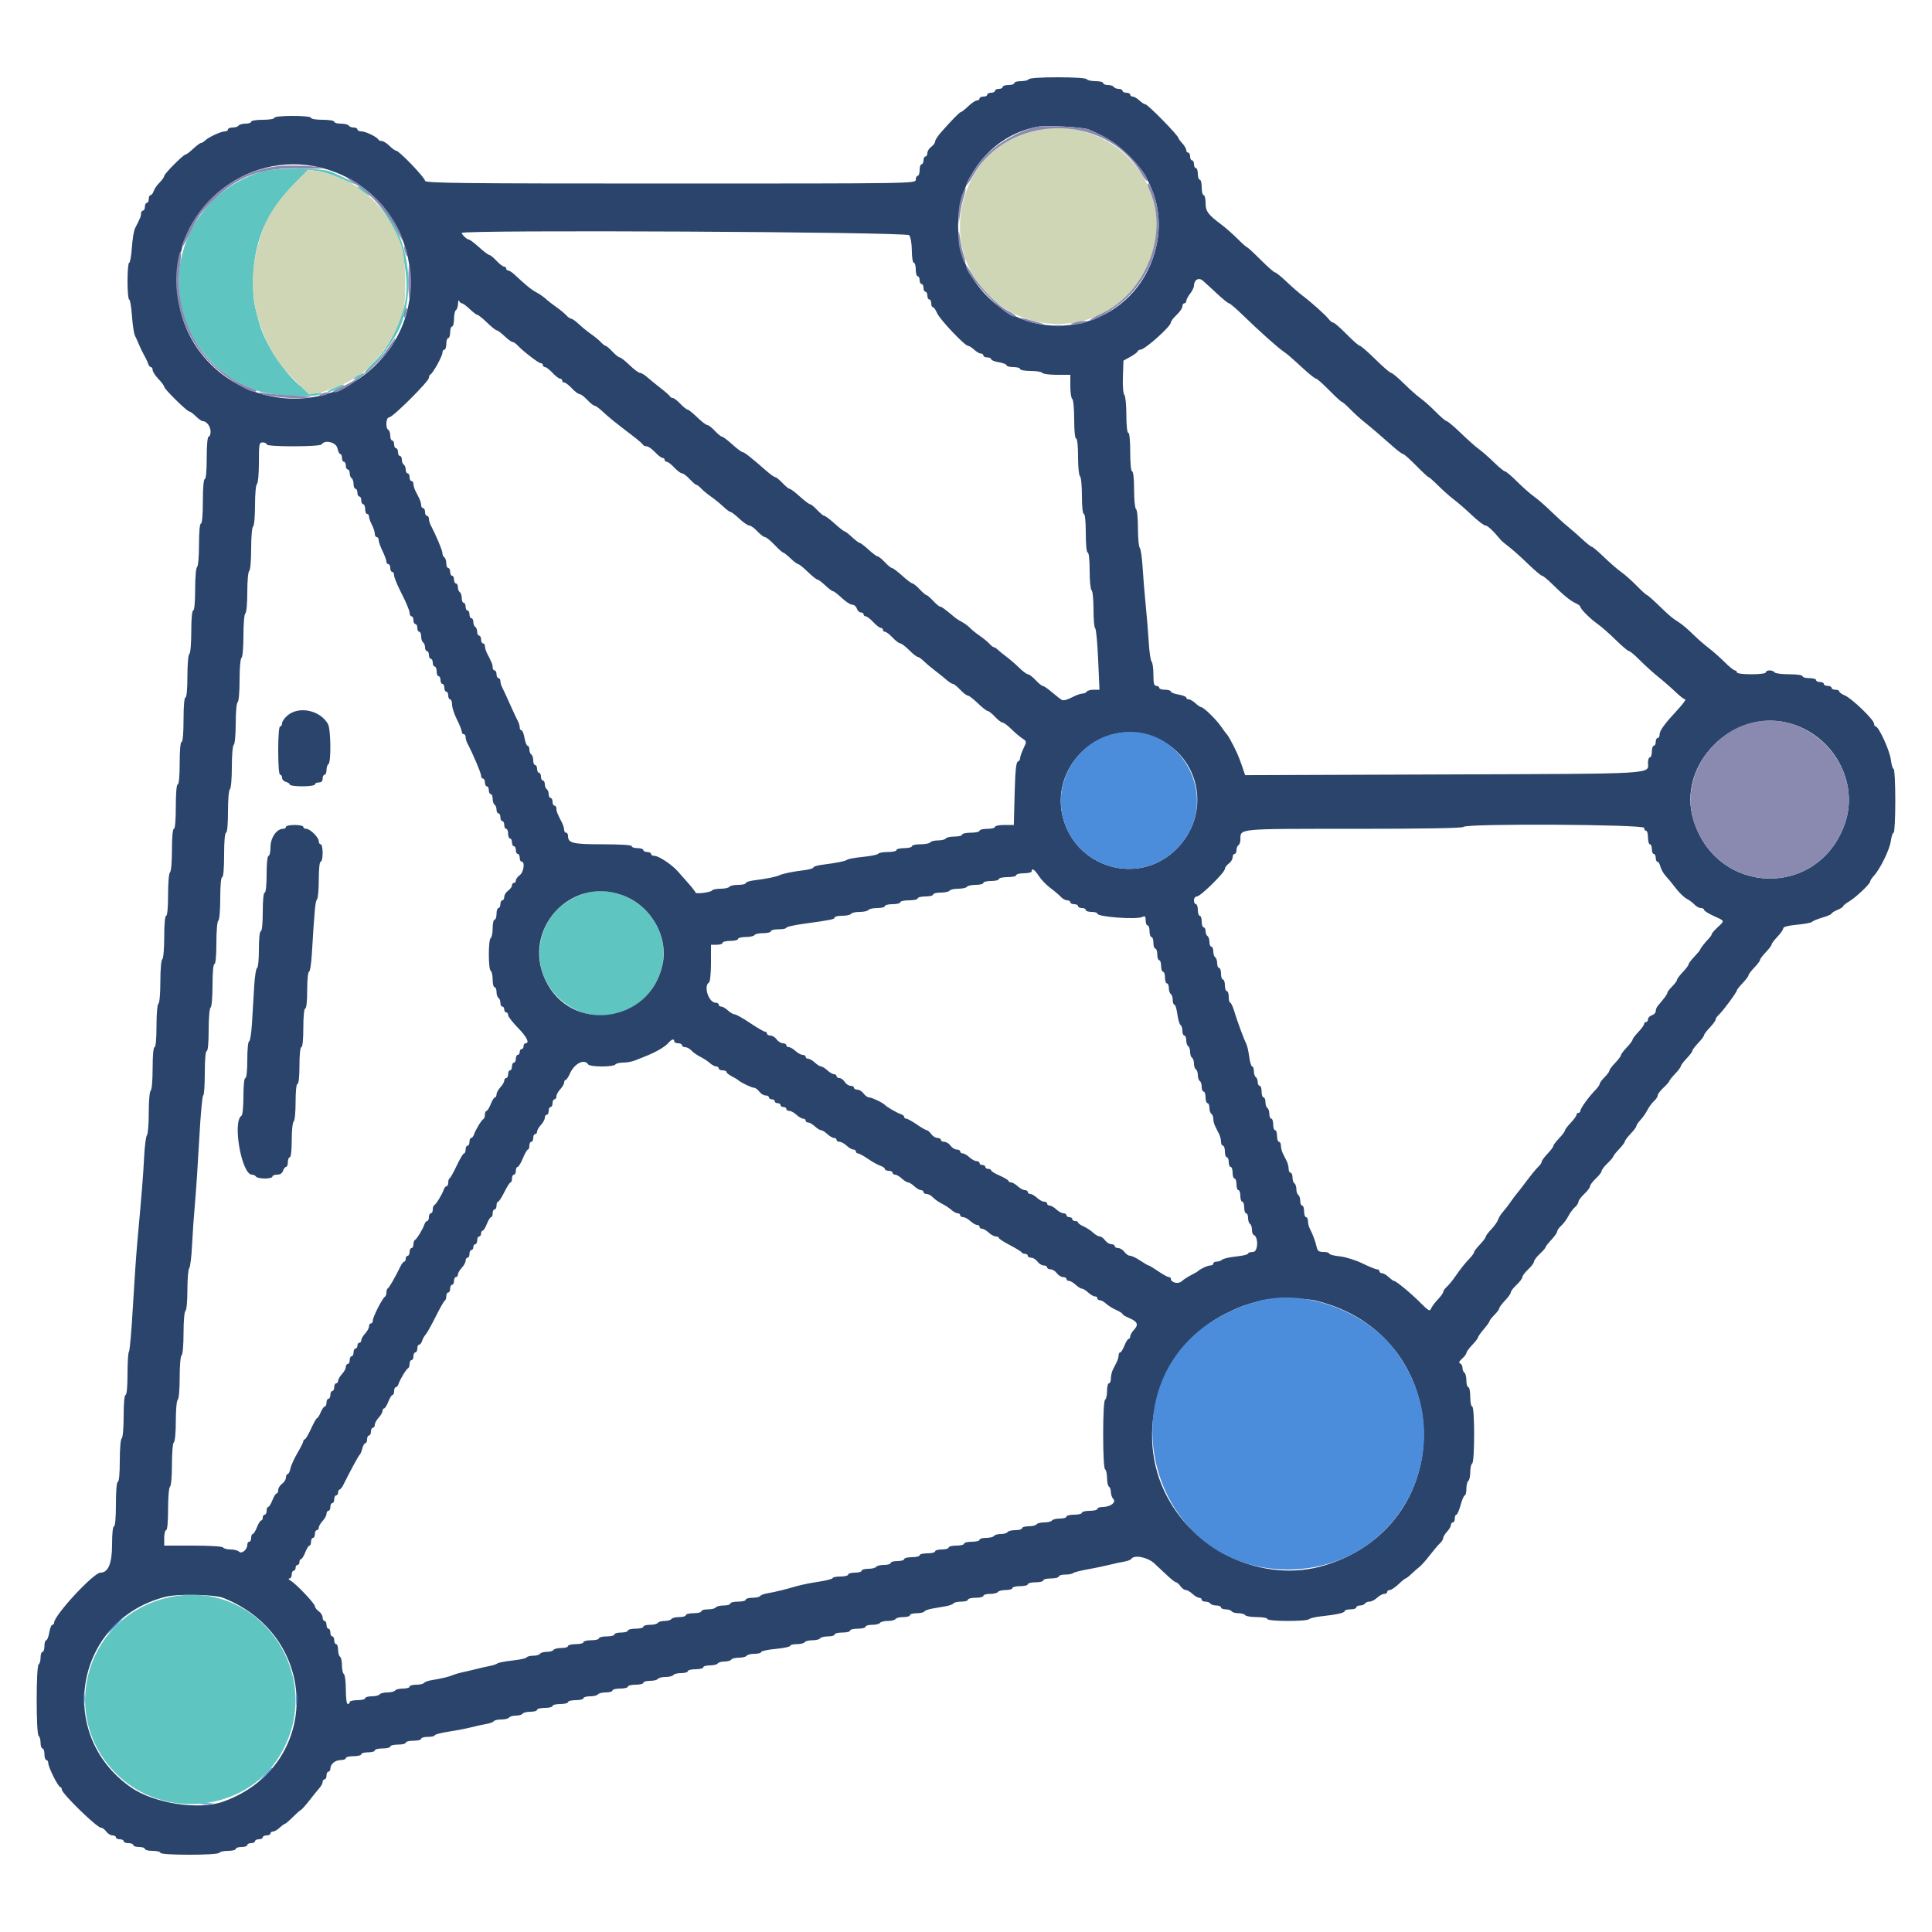 <svg id="svg" version="1.1" xmlns="http://www.w3.org/2000/svg" xmlns:xlink="http://www.w3.org/1999/xlink" width="400" height="400" viewBox="0, 0, 400,400"><g id="svgg"><path id="path0" d="M54.200 35.535 C 39.088 40.080,32.381 57.256,40.477 70.678 C 41.986 73.180,44.354 75.787,46.400 77.197 C 47.170 77.727,47.890 78.263,48.000 78.386 C 48.214 78.626,51.669 80.299,53.000 80.807 C 55.980 81.943,65.094 82.469,66.400 81.579 C 66.832 81.285,66.575 81.244,65.481 81.433 C 62.524 81.945,55.501 73.330,53.715 67.000 C 52.555 62.891,52.401 61.864,52.414 58.354 C 52.445 50.145,55.062 43.977,61.099 37.876 L 63.795 35.152 65.797 35.419 C 66.899 35.566,69.110 36.288,70.711 37.022 C 72.311 37.757,73.536 38.221,73.433 38.053 C 73.252 37.761,71.134 36.678,68.600 35.582 C 66.562 34.701,57.076 34.670,54.200 35.535 M74.005 38.673 C 74.008 38.853,74.657 39.419,75.448 39.932 C 76.240 40.445,76.772 40.678,76.631 40.451 C 76.241 39.818,73.999 38.301,74.005 38.673 M79.108 43.400 C 83.242 48.987,85.259 58.194,83.577 63.800 C 82.063 68.845,80.018 72.493,77.170 75.229 C 76.306 76.059,75.600 76.877,75.600 77.047 C 75.600 78.303,81.226 71.192,82.596 68.206 C 86.172 60.408,84.738 49.453,79.349 43.400 L 77.924 41.800 79.108 43.400 M74.100 77.688 C 73.605 77.927,73.200 78.279,73.200 78.470 C 73.200 78.662,73.650 78.524,74.200 78.163 C 75.667 77.202,75.616 76.957,74.100 77.688 M69.000 80.400 C 68.120 80.807,67.603 81.154,67.851 81.170 C 68.410 81.207,71.200 80.061,71.200 79.795 C 71.200 79.477,70.691 79.617,69.000 80.400 M120.575 185.147 C 109.479 188.935,108.549 203.806,119.084 208.995 C 126.460 212.629,135.524 207.959,137.151 199.686 C 138.985 190.364,129.546 182.085,120.575 185.147 M35.600 330.589 C 18.198 333.930,11.616 354.714,24.015 367.173 C 33.807 377.012,50.920 375.122,57.960 363.424 C 67.706 347.227,53.974 327.061,35.600 330.589 " stroke="none" fill="#5ec5c0" fill-rule="evenodd"></path><path id="path1" d="M214.712 26.812 C 201.217 29.086,194.242 46.046,201.964 57.811 C 210.064 70.152,228.108 70.162,236.078 57.831 C 245.944 42.565,232.974 23.735,214.712 26.812 M61.099 37.876 C 57.439 41.575,55.492 44.498,54.185 48.259 C 51.294 56.579,51.791 63.896,55.782 71.800 C 56.967 74.146,58.271 75.891,60.672 78.340 L 63.946 81.679 65.632 81.395 C 67.952 81.003,72.507 79.111,73.529 78.115 C 73.819 77.832,74.212 77.600,74.402 77.600 C 75.083 77.600,78.788 73.646,80.303 71.301 C 81.782 69.013,82.519 67.325,83.577 63.800 C 84.136 61.935,83.960 53.802,83.310 51.505 C 82.130 47.339,78.608 42.085,75.600 40.006 C 74.830 39.474,74.103 38.901,73.984 38.732 C 73.490 38.030,67.649 35.667,65.797 35.419 L 63.795 35.152 61.099 37.876 " stroke="none" fill="#ced6b6" fill-rule="evenodd"></path><path id="path2" d="M213.000 16.400 C 212.864 16.620,212.133 16.800,211.376 16.800 C 210.619 16.800,210.000 16.980,210.000 17.200 C 210.000 17.420,209.460 17.600,208.800 17.600 C 208.140 17.600,207.600 17.780,207.600 18.000 C 207.600 18.220,207.240 18.400,206.800 18.400 C 206.360 18.400,206.000 18.580,206.000 18.800 C 206.000 19.020,205.640 19.200,205.200 19.200 C 204.760 19.200,204.400 19.380,204.400 19.600 C 204.400 19.820,204.040 20.000,203.600 20.000 C 203.160 20.000,202.800 20.180,202.800 20.400 C 202.800 20.620,202.557 20.800,202.259 20.800 C 201.962 20.800,201.154 21.340,200.463 22.000 C 199.772 22.660,199.088 23.200,198.941 23.200 C 198.680 23.200,196.873 25.054,194.700 27.550 C 194.095 28.245,193.600 29.041,193.600 29.319 C 193.600 29.596,193.240 30.083,192.800 30.400 C 192.360 30.717,192.000 31.297,192.000 31.688 C 192.000 32.080,191.820 32.400,191.600 32.400 C 191.380 32.400,191.200 32.760,191.200 33.200 C 191.200 33.640,191.020 34.000,190.800 34.000 C 190.580 34.000,190.400 34.540,190.400 35.200 C 190.400 35.860,190.220 36.400,190.000 36.400 C 189.780 36.400,189.600 36.760,189.600 37.200 C 189.600 37.996,189.333 38.000,138.800 38.000 C 95.126 38.000,88.000 37.920,88.000 37.431 C 88.000 36.798,82.629 31.200,82.021 31.200 C 81.809 31.200,81.186 30.750,80.636 30.200 C 80.086 29.650,79.373 29.200,79.052 29.200 C 78.730 29.200,78.407 29.065,78.333 28.900 C 78.096 28.365,75.700 27.200,74.838 27.200 C 74.377 27.200,74.000 27.020,74.000 26.800 C 74.000 26.580,73.651 26.400,73.224 26.400 C 72.797 26.400,72.336 26.220,72.200 26.000 C 72.064 25.780,71.333 25.600,70.576 25.600 C 69.819 25.600,69.200 25.420,69.200 25.200 C 69.200 24.978,68.133 24.800,66.800 24.800 C 65.467 24.800,64.400 24.622,64.400 24.400 C 64.400 24.161,62.867 24.000,60.600 24.000 C 58.333 24.000,56.800 24.161,56.800 24.400 C 56.800 24.622,55.733 24.800,54.400 24.800 C 53.067 24.800,52.000 24.978,52.000 25.200 C 52.000 25.420,51.471 25.600,50.824 25.600 C 50.177 25.600,49.536 25.780,49.400 26.000 C 49.264 26.220,48.713 26.400,48.176 26.400 C 47.639 26.400,47.200 26.580,47.200 26.800 C 47.200 27.020,46.912 27.200,46.560 27.200 C 45.767 27.200,43.183 28.391,42.471 29.085 C 42.181 29.368,41.795 29.600,41.614 29.600 C 41.433 29.600,40.707 30.140,40.000 30.800 C 39.293 31.460,38.579 32.000,38.412 32.000 C 37.957 32.000,34.000 35.983,34.000 36.440 C 34.000 36.658,33.564 37.272,33.031 37.805 C 32.498 38.338,31.946 39.140,31.804 39.587 C 31.662 40.034,31.378 40.400,31.173 40.400 C 30.968 40.400,30.800 40.760,30.800 41.200 C 30.800 41.640,30.620 42.000,30.400 42.000 C 30.180 42.000,30.000 42.360,30.000 42.800 C 30.000 43.240,29.820 43.600,29.600 43.600 C 29.380 43.600,29.200 43.872,29.200 44.205 C 29.200 44.774,29.071 45.092,27.958 47.262 C 27.715 47.736,27.419 49.536,27.301 51.262 C 27.182 52.988,26.931 54.400,26.743 54.400 C 26.554 54.400,26.400 56.110,26.400 58.200 C 26.400 60.290,26.553 62.000,26.741 62.000 C 26.928 62.000,27.188 63.517,27.319 65.371 C 27.450 67.225,27.726 69.070,27.932 69.471 C 28.138 69.872,28.529 70.740,28.800 71.400 C 29.072 72.060,29.554 73.050,29.872 73.600 C 30.189 74.150,30.549 74.915,30.671 75.300 C 30.793 75.685,31.052 76.000,31.247 76.000 C 31.441 76.000,31.600 76.272,31.600 76.604 C 31.600 76.936,32.140 77.772,32.800 78.463 C 33.460 79.154,34.000 79.882,34.000 80.081 C 34.000 80.549,38.730 85.200,39.204 85.200 C 39.402 85.200,40.014 85.650,40.564 86.200 C 41.114 86.750,41.765 87.200,42.010 87.200 C 42.790 87.200,43.600 88.306,43.600 89.371 C 43.600 89.937,43.420 90.400,43.200 90.400 C 42.958 90.400,42.800 92.133,42.800 94.800 C 42.800 97.467,42.642 99.200,42.400 99.200 C 42.157 99.200,42.000 101.000,42.000 103.800 C 42.000 106.600,41.843 108.400,41.600 108.400 C 41.358 108.400,41.200 110.125,41.200 112.776 C 41.200 115.263,41.027 117.260,40.800 117.400 C 40.573 117.540,40.400 119.537,40.400 122.024 C 40.400 124.675,40.242 126.400,40.000 126.400 C 39.758 126.400,39.600 128.125,39.600 130.776 C 39.600 133.263,39.427 135.260,39.200 135.400 C 38.973 135.540,38.800 137.537,38.800 140.024 C 38.800 142.675,38.642 144.400,38.400 144.400 C 38.157 144.400,38.000 146.200,38.000 149.000 C 38.000 151.800,37.843 153.600,37.600 153.600 C 37.358 153.600,37.200 155.333,37.200 158.000 C 37.200 160.667,37.042 162.400,36.800 162.400 C 36.557 162.400,36.400 164.200,36.400 167.000 C 36.400 169.800,36.243 171.600,36.000 171.600 C 35.758 171.600,35.600 173.325,35.600 175.976 C 35.600 178.463,35.427 180.460,35.200 180.600 C 34.973 180.740,34.800 182.737,34.800 185.224 C 34.800 187.875,34.642 189.600,34.400 189.600 C 34.158 189.600,34.000 191.325,34.000 193.976 C 34.000 196.463,33.827 198.460,33.600 198.600 C 33.373 198.740,33.200 200.730,33.200 203.200 C 33.200 205.670,33.027 207.660,32.800 207.800 C 32.573 207.940,32.400 209.937,32.400 212.424 C 32.400 215.075,32.242 216.800,32.000 216.800 C 31.758 216.800,31.600 218.525,31.600 221.176 C 31.600 223.663,31.427 225.660,31.200 225.800 C 30.974 225.940,30.800 227.911,30.800 230.344 C 30.800 232.707,30.631 234.811,30.425 235.020 C 30.219 235.229,29.954 237.290,29.836 239.600 C 29.635 243.537,29.393 246.562,28.410 257.400 C 28.191 259.820,27.784 265.791,27.505 270.669 C 27.227 275.547,26.865 279.672,26.700 279.836 C 26.535 279.999,26.400 282.083,26.400 284.467 C 26.400 287.089,26.242 288.800,26.000 288.800 C 25.758 288.800,25.600 290.525,25.600 293.176 C 25.600 295.663,25.427 297.660,25.200 297.800 C 24.973 297.940,24.800 299.937,24.800 302.424 C 24.800 305.075,24.642 306.800,24.400 306.800 C 24.157 306.800,24.000 308.600,24.000 311.400 C 24.000 314.200,23.843 316.000,23.600 316.000 C 23.361 316.000,23.200 317.539,23.200 319.818 C 23.200 323.684,22.406 325.600,20.804 325.600 C 19.379 325.600,11.200 334.433,11.200 335.972 C 11.200 336.207,11.036 336.400,10.835 336.400 C 10.634 336.400,10.349 337.120,10.200 338.000 C 10.051 338.880,9.766 339.600,9.565 339.600 C 9.364 339.600,9.200 340.140,9.200 340.800 C 9.200 341.460,9.020 342.000,8.800 342.000 C 8.580 342.000,8.400 342.529,8.400 343.176 C 8.400 343.823,8.220 344.464,8.000 344.600 C 7.462 344.933,7.462 359.067,8.000 359.400 C 8.220 359.536,8.400 360.177,8.400 360.824 C 8.400 361.471,8.580 362.000,8.800 362.000 C 9.020 362.000,9.200 362.540,9.200 363.200 C 9.200 363.860,9.380 364.400,9.600 364.400 C 9.820 364.400,10.000 364.697,10.000 365.060 C 10.000 365.899,12.062 370.000,12.484 370.000 C 12.658 370.000,12.800 370.230,12.800 370.512 C 12.800 371.334,20.057 378.400,20.901 378.400 C 21.188 378.400,21.683 378.760,22.000 379.200 C 22.317 379.640,22.897 380.000,23.288 380.000 C 23.680 380.000,24.000 380.180,24.000 380.400 C 24.000 380.620,24.360 380.800,24.800 380.800 C 25.240 380.800,25.600 380.980,25.600 381.200 C 25.600 381.420,26.050 381.600,26.600 381.600 C 27.150 381.600,27.600 381.780,27.600 382.000 C 27.600 382.220,28.140 382.400,28.800 382.400 C 29.460 382.400,30.000 382.580,30.000 382.800 C 30.000 383.020,30.720 383.200,31.600 383.200 C 32.480 383.200,33.200 383.380,33.200 383.600 C 33.200 384.139,45.067 384.139,45.400 383.600 C 45.536 383.380,46.357 383.200,47.224 383.200 C 48.091 383.200,48.800 383.020,48.800 382.800 C 48.800 382.580,49.340 382.400,50.000 382.400 C 50.660 382.400,51.200 382.220,51.200 382.000 C 51.200 381.780,51.560 381.600,52.000 381.600 C 52.440 381.600,52.800 381.420,52.800 381.200 C 52.800 380.980,53.160 380.800,53.600 380.800 C 54.040 380.800,54.400 380.620,54.400 380.400 C 54.400 380.180,54.760 380.000,55.200 380.000 C 55.640 380.000,56.000 379.820,56.000 379.600 C 56.000 379.380,56.236 379.200,56.525 379.200 C 56.813 379.200,57.436 378.840,57.908 378.400 C 58.380 377.960,58.870 377.600,58.997 377.600 C 59.123 377.600,59.837 376.989,60.583 376.243 C 61.330 375.497,62.095 374.822,62.285 374.743 C 62.474 374.664,63.253 373.796,64.015 372.814 C 64.777 371.832,65.715 370.673,66.100 370.238 C 66.485 369.804,66.800 369.213,66.800 368.925 C 66.800 368.636,66.980 368.400,67.200 368.400 C 67.420 368.400,67.600 368.040,67.600 367.600 C 67.600 367.160,67.780 366.800,68.000 366.800 C 68.220 366.800,68.400 366.517,68.400 366.171 C 68.400 365.227,69.414 364.400,70.571 364.400 C 71.137 364.400,71.600 364.220,71.600 364.000 C 71.600 363.780,72.320 363.600,73.200 363.600 C 74.080 363.600,74.800 363.420,74.800 363.200 C 74.800 362.980,75.430 362.800,76.200 362.800 C 76.970 362.800,77.600 362.620,77.600 362.400 C 77.600 362.180,78.320 362.000,79.200 362.000 C 80.080 362.000,80.800 361.820,80.800 361.600 C 80.800 361.380,81.520 361.200,82.400 361.200 C 83.280 361.200,84.000 361.020,84.000 360.800 C 84.000 360.580,84.720 360.400,85.600 360.400 C 86.480 360.400,87.200 360.220,87.200 360.000 C 87.200 359.780,87.830 359.600,88.600 359.600 C 89.370 359.600,90.000 359.456,90.000 359.279 C 90.000 359.103,91.305 358.760,92.900 358.517 C 94.495 358.274,96.610 357.865,97.600 357.608 C 98.590 357.352,99.987 357.045,100.704 356.927 C 101.421 356.808,102.106 356.551,102.227 356.356 C 102.348 356.160,103.056 356.000,103.800 356.000 C 104.544 356.000,105.264 355.820,105.400 355.600 C 105.536 355.380,106.166 355.200,106.800 355.200 C 107.434 355.200,108.064 355.020,108.200 354.800 C 108.336 354.580,109.067 354.400,109.824 354.400 C 110.581 354.400,111.200 354.220,111.200 354.000 C 111.200 353.780,111.920 353.600,112.800 353.600 C 113.680 353.600,114.400 353.420,114.400 353.200 C 114.400 352.980,115.120 352.800,116.000 352.800 C 116.880 352.800,117.600 352.620,117.600 352.400 C 117.600 352.180,118.320 352.000,119.200 352.000 C 120.080 352.000,120.800 351.820,120.800 351.600 C 120.800 351.380,121.419 351.200,122.176 351.200 C 122.933 351.200,123.664 351.020,123.800 350.800 C 123.936 350.580,124.667 350.400,125.424 350.400 C 126.181 350.400,126.800 350.220,126.800 350.000 C 126.800 349.780,127.520 349.600,128.400 349.600 C 129.280 349.600,130.000 349.420,130.000 349.200 C 130.000 348.980,130.720 348.800,131.600 348.800 C 132.480 348.800,133.200 348.620,133.200 348.400 C 133.200 348.180,133.819 348.000,134.576 348.000 C 135.333 348.000,136.064 347.820,136.200 347.600 C 136.336 347.380,137.056 347.200,137.800 347.200 C 138.544 347.200,139.264 347.020,139.400 346.800 C 139.536 346.580,140.267 346.400,141.024 346.400 C 141.781 346.400,142.400 346.220,142.400 346.000 C 142.400 345.780,143.120 345.600,144.000 345.600 C 144.880 345.600,145.600 345.420,145.600 345.200 C 145.600 344.980,146.219 344.800,146.976 344.800 C 147.733 344.800,148.464 344.620,148.600 344.400 C 148.736 344.180,149.366 344.000,150.000 344.000 C 150.634 344.000,151.264 343.820,151.400 343.600 C 151.536 343.380,152.256 343.200,153.000 343.200 C 153.744 343.200,154.464 343.020,154.600 342.800 C 154.736 342.580,155.467 342.400,156.224 342.400 C 156.981 342.400,157.600 342.235,157.600 342.034 C 157.600 341.833,158.950 341.542,160.600 341.387 C 162.250 341.233,163.600 340.947,163.600 340.753 C 163.600 340.559,164.219 340.400,164.976 340.400 C 165.733 340.400,166.464 340.220,166.600 340.000 C 166.736 339.780,167.456 339.600,168.200 339.600 C 168.944 339.600,169.664 339.420,169.800 339.200 C 169.936 338.980,170.667 338.800,171.424 338.800 C 172.181 338.800,172.800 338.620,172.800 338.400 C 172.800 338.180,173.520 338.000,174.400 338.000 C 175.280 338.000,176.000 337.820,176.000 337.600 C 176.000 337.380,176.720 337.200,177.600 337.200 C 178.480 337.200,179.200 337.020,179.200 336.800 C 179.200 336.580,179.819 336.400,180.576 336.400 C 181.333 336.400,182.064 336.220,182.200 336.000 C 182.336 335.780,183.056 335.600,183.800 335.600 C 184.544 335.600,185.264 335.420,185.400 335.200 C 185.536 334.980,186.267 334.800,187.024 334.800 C 187.781 334.800,188.400 334.620,188.400 334.400 C 188.400 334.180,189.019 334.000,189.776 334.000 C 190.533 334.000,191.252 333.840,191.373 333.644 C 191.494 333.449,192.224 333.179,192.996 333.044 C 193.768 332.910,195.032 332.690,195.804 332.556 C 196.576 332.421,197.306 332.151,197.427 331.956 C 197.548 331.760,198.267 331.600,199.024 331.600 C 199.781 331.600,200.400 331.420,200.400 331.200 C 200.400 330.980,201.120 330.800,202.000 330.800 C 202.880 330.800,203.600 330.620,203.600 330.400 C 203.600 330.180,204.219 330.000,204.976 330.000 C 205.733 330.000,206.464 329.820,206.600 329.600 C 206.736 329.380,207.467 329.200,208.224 329.200 C 208.981 329.200,209.600 329.020,209.600 328.800 C 209.600 328.580,210.320 328.400,211.200 328.400 C 212.080 328.400,212.800 328.220,212.800 328.000 C 212.800 327.780,213.520 327.600,214.400 327.600 C 215.280 327.600,216.000 327.420,216.000 327.200 C 216.000 326.980,216.720 326.800,217.600 326.800 C 218.480 326.800,219.200 326.620,219.200 326.400 C 219.200 326.180,219.800 326.000,220.533 326.000 C 221.267 326.000,222.001 325.865,222.165 325.700 C 222.329 325.535,223.664 325.188,225.131 324.928 C 226.599 324.669,228.610 324.251,229.600 324.000 C 230.590 323.748,231.987 323.445,232.704 323.327 C 233.421 323.208,234.106 322.951,234.227 322.756 C 234.793 321.841,237.627 322.400,239.011 323.700 C 239.773 324.415,241.022 325.585,241.786 326.300 C 242.551 327.015,243.323 327.600,243.500 327.600 C 243.678 327.600,244.083 327.960,244.400 328.400 C 244.717 328.840,245.214 329.200,245.505 329.200 C 245.796 329.200,246.420 329.560,246.892 330.000 C 247.364 330.440,247.987 330.800,248.275 330.800 C 248.564 330.800,248.800 330.980,248.800 331.200 C 248.800 331.420,249.149 331.600,249.576 331.600 C 250.003 331.600,250.464 331.780,250.600 332.000 C 250.736 332.220,251.287 332.400,251.824 332.400 C 252.361 332.400,252.800 332.580,252.800 332.800 C 252.800 333.020,253.239 333.200,253.776 333.200 C 254.313 333.200,254.864 333.380,255.000 333.600 C 255.136 333.820,255.766 334.000,256.400 334.000 C 257.034 334.000,257.664 334.180,257.800 334.400 C 257.936 334.620,259.027 334.800,260.224 334.800 C 261.421 334.800,262.400 334.980,262.400 335.200 C 262.400 335.706,270.492 335.741,271.020 335.237 C 271.229 335.037,272.300 334.777,273.400 334.658 C 276.731 334.299,278.400 333.931,278.400 333.556 C 278.400 333.360,278.940 333.200,279.600 333.200 C 280.260 333.200,280.800 333.020,280.800 332.800 C 280.800 332.580,281.149 332.400,281.576 332.400 C 282.003 332.400,282.464 332.220,282.600 332.000 C 282.736 331.780,283.163 331.600,283.548 331.600 C 283.934 331.600,284.636 331.240,285.108 330.800 C 285.580 330.360,286.244 330.000,286.583 330.000 C 286.922 330.000,287.200 329.820,287.200 329.600 C 287.200 329.380,287.443 329.200,287.741 329.200 C 288.038 329.200,288.846 328.660,289.537 328.000 C 290.228 327.340,290.893 326.800,291.015 326.800 C 291.137 326.800,291.661 326.395,292.181 325.900 C 292.700 325.405,293.468 324.730,293.886 324.400 C 294.305 324.070,295.266 322.990,296.023 322.000 C 296.781 321.011,297.715 319.909,298.100 319.553 C 298.485 319.197,298.800 318.695,298.800 318.436 C 298.800 318.178,299.160 317.580,299.600 317.108 C 300.040 316.636,300.400 316.013,300.400 315.725 C 300.400 315.436,300.580 315.200,300.800 315.200 C 301.020 315.200,301.200 314.840,301.200 314.400 C 301.200 313.960,301.347 313.600,301.528 313.600 C 301.708 313.600,302.100 312.700,302.400 311.600 C 302.700 310.500,303.092 309.600,303.272 309.600 C 303.453 309.600,303.600 308.981,303.600 308.224 C 303.600 307.467,303.780 306.736,304.000 306.600 C 304.220 306.464,304.400 305.654,304.400 304.800 C 304.400 303.946,304.580 303.136,304.800 303.000 C 305.339 302.667,305.339 291.200,304.800 291.200 C 304.580 291.200,304.400 290.300,304.400 289.200 C 304.400 288.100,304.220 287.200,304.000 287.200 C 303.780 287.200,303.600 286.581,303.600 285.824 C 303.600 285.067,303.420 284.336,303.200 284.200 C 302.980 284.064,302.800 283.618,302.800 283.210 C 302.800 282.801,302.575 282.386,302.300 282.287 C 301.961 282.165,302.090 281.850,302.700 281.307 C 303.195 280.867,303.600 280.329,303.600 280.112 C 303.600 279.896,304.140 279.154,304.800 278.463 C 305.460 277.772,306.000 277.071,306.001 276.904 C 306.001 276.737,306.541 275.970,307.200 275.200 C 307.859 274.430,308.399 273.673,308.399 273.518 C 308.400 273.363,308.850 272.786,309.400 272.236 C 309.950 271.686,310.400 271.075,310.400 270.878 C 310.400 270.680,310.940 269.954,311.600 269.263 C 312.260 268.572,312.800 267.808,312.800 267.564 C 312.800 267.320,313.340 266.617,314.000 266.000 C 314.660 265.383,315.200 264.663,315.200 264.400 C 315.200 264.137,315.740 263.417,316.400 262.800 C 317.060 262.183,317.600 261.463,317.600 261.200 C 317.600 260.937,318.140 260.217,318.800 259.600 C 319.460 258.983,320.000 258.361,320.000 258.218 C 320.000 258.074,320.539 257.381,321.198 256.678 C 321.857 255.975,322.397 255.203,322.398 254.962 C 322.399 254.721,322.778 254.182,323.241 253.763 C 323.703 253.344,324.360 252.461,324.700 251.801 C 325.040 251.140,325.652 250.309,326.059 249.953 C 326.467 249.597,326.800 249.084,326.800 248.814 C 326.800 248.543,327.340 247.817,328.000 247.200 C 328.660 246.583,329.200 245.863,329.200 245.600 C 329.200 245.337,329.740 244.617,330.400 244.000 C 331.060 243.383,331.600 242.683,331.600 242.443 C 331.600 242.203,332.140 241.491,332.800 240.860 C 333.460 240.229,334.000 239.596,334.000 239.453 C 334.000 239.310,334.540 238.628,335.200 237.937 C 335.860 237.246,336.400 236.526,336.400 236.337 C 336.400 236.148,336.940 235.428,337.600 234.737 C 338.260 234.046,338.800 233.321,338.800 233.124 C 338.800 232.927,339.175 232.369,339.634 231.883 C 340.093 231.397,340.749 230.460,341.093 229.800 C 341.437 229.140,342.052 228.309,342.459 227.953 C 342.867 227.597,343.200 227.084,343.200 226.814 C 343.200 226.543,343.740 225.817,344.400 225.200 C 345.060 224.583,345.600 223.970,345.600 223.836 C 345.600 223.702,346.140 223.028,346.800 222.337 C 347.460 221.646,348.000 220.926,348.000 220.737 C 348.000 220.548,348.540 219.828,349.200 219.137 C 349.860 218.446,350.400 217.726,350.400 217.537 C 350.400 217.348,350.940 216.628,351.600 215.937 C 352.260 215.246,352.800 214.526,352.800 214.337 C 352.800 214.148,353.340 213.428,354.000 212.737 C 354.660 212.046,355.200 211.304,355.200 211.088 C 355.200 210.871,355.521 210.403,355.914 210.047 C 356.738 209.300,359.600 205.415,359.600 205.043 C 359.600 204.905,360.140 204.228,360.800 203.537 C 361.460 202.846,362.000 202.126,362.000 201.937 C 362.000 201.748,362.540 201.028,363.200 200.337 C 363.860 199.646,364.400 198.926,364.400 198.737 C 364.400 198.548,364.940 197.828,365.600 197.137 C 366.260 196.446,366.800 195.726,366.800 195.537 C 366.800 195.348,367.340 194.628,368.000 193.937 C 368.660 193.246,369.200 192.464,369.200 192.198 C 369.200 191.890,370.244 191.618,372.083 191.447 C 373.668 191.300,375.063 191.033,375.183 190.855 C 375.302 190.677,376.255 190.282,377.300 189.978 C 378.345 189.674,379.200 189.306,379.200 189.161 C 379.200 189.016,379.740 188.673,380.400 188.400 C 381.060 188.127,381.600 187.784,381.600 187.638 C 381.600 187.492,382.129 187.060,382.776 186.678 C 384.192 185.841,387.200 183.005,387.200 182.507 C 387.200 182.311,387.527 181.800,387.927 181.371 C 389.252 179.949,391.226 175.924,391.469 174.149 C 391.601 173.187,391.864 172.400,392.054 172.400 C 392.244 172.400,392.400 169.430,392.400 165.800 C 392.400 162.170,392.245 159.200,392.056 159.200 C 391.866 159.200,391.609 158.345,391.483 157.300 C 391.255 155.409,388.969 150.400,388.333 150.400 C 388.150 150.400,388.000 150.136,388.000 149.814 C 388.000 149.026,383.376 144.570,381.943 143.976 C 381.314 143.716,380.800 143.345,380.800 143.151 C 380.800 142.958,380.440 142.800,380.000 142.800 C 379.560 142.800,379.200 142.620,379.200 142.400 C 379.200 142.180,378.840 142.000,378.400 142.000 C 377.960 142.000,377.600 141.820,377.600 141.600 C 377.600 141.380,377.240 141.200,376.800 141.200 C 376.360 141.200,376.000 141.020,376.000 140.800 C 376.000 140.580,375.370 140.400,374.600 140.400 C 373.830 140.400,373.200 140.220,373.200 140.000 C 373.200 139.772,372.008 139.600,370.424 139.600 C 368.897 139.600,367.536 139.420,367.400 139.200 C 367.264 138.980,366.803 138.800,366.376 138.800 C 365.949 138.800,365.600 138.980,365.600 139.200 C 365.600 139.431,364.333 139.600,362.600 139.600 C 360.867 139.600,359.600 139.431,359.600 139.200 C 359.600 138.980,359.415 138.800,359.189 138.800 C 358.964 138.800,357.992 138.013,357.031 137.052 C 356.069 136.091,354.592 134.786,353.749 134.152 C 352.905 133.518,351.444 132.238,350.503 131.307 C 349.562 130.375,348.299 129.297,347.696 128.910 C 346.090 127.879,345.766 127.608,343.385 125.300 C 342.193 124.145,341.112 123.200,340.983 123.200 C 340.854 123.200,339.905 122.340,338.874 121.289 C 337.843 120.238,336.383 118.943,335.629 118.411 C 334.874 117.879,333.271 116.489,332.066 115.322 C 330.861 114.155,329.738 113.200,329.570 113.200 C 329.403 113.200,328.541 112.525,327.657 111.700 C 326.772 110.875,325.384 109.660,324.573 109.000 C 323.762 108.340,322.176 106.898,321.049 105.795 C 319.922 104.693,318.370 103.345,317.600 102.800 C 316.830 102.255,315.251 100.862,314.091 99.705 C 312.932 98.547,311.815 97.600,311.610 97.600 C 311.406 97.600,310.362 96.745,309.291 95.700 C 308.220 94.655,306.832 93.440,306.206 93.000 C 305.580 92.560,303.907 91.075,302.488 89.700 C 301.068 88.325,299.736 87.200,299.528 87.200 C 299.319 87.200,298.305 86.340,297.274 85.289 C 296.243 84.238,294.827 82.974,294.127 82.481 C 293.427 81.987,291.859 80.597,290.644 79.392 C 289.429 78.186,288.248 77.200,288.020 77.200 C 287.792 77.200,286.331 75.940,284.772 74.400 C 283.214 72.860,281.763 71.600,281.547 71.600 C 281.332 71.600,280.096 70.520,278.800 69.200 C 277.504 67.880,276.265 66.800,276.045 66.800 C 275.825 66.800,275.410 66.485,275.123 66.100 C 274.503 65.271,271.537 62.610,269.659 61.200 C 268.926 60.650,267.431 59.345,266.337 58.300 C 265.242 57.255,264.182 56.400,263.981 56.400 C 263.779 56.400,262.445 55.230,261.015 53.800 C 259.585 52.370,258.317 51.200,258.197 51.200 C 258.077 51.200,257.192 50.413,256.231 49.452 C 255.269 48.491,253.790 47.186,252.944 46.552 C 250.087 44.413,249.600 43.753,249.600 42.018 C 249.600 41.128,249.420 40.400,249.200 40.400 C 248.980 40.400,248.800 39.680,248.800 38.800 C 248.800 37.920,248.620 37.200,248.400 37.200 C 248.180 37.200,248.000 36.660,248.000 36.000 C 248.000 35.340,247.820 34.800,247.600 34.800 C 247.380 34.800,247.200 34.440,247.200 34.000 C 247.200 33.560,247.020 33.200,246.800 33.200 C 246.580 33.200,246.400 32.840,246.400 32.400 C 246.400 31.960,246.220 31.600,246.000 31.600 C 245.780 31.600,245.600 31.364,245.600 31.075 C 245.600 30.787,245.240 30.164,244.800 29.692 C 244.360 29.220,244.000 28.731,244.000 28.605 C 244.000 28.096,237.641 21.600,237.143 21.600 C 236.936 21.600,236.380 21.240,235.908 20.800 C 235.436 20.360,234.813 20.000,234.525 20.000 C 234.236 20.000,234.000 19.820,234.000 19.600 C 234.000 19.380,233.640 19.200,233.200 19.200 C 232.760 19.200,232.400 19.020,232.400 18.800 C 232.400 18.580,232.051 18.400,231.624 18.400 C 231.197 18.400,230.736 18.220,230.600 18.000 C 230.464 17.780,229.913 17.600,229.376 17.600 C 228.839 17.600,228.400 17.420,228.400 17.200 C 228.400 16.980,227.691 16.800,226.824 16.800 C 225.957 16.800,225.136 16.620,225.000 16.400 C 224.854 16.163,222.404 16.000,219.000 16.000 C 215.596 16.000,213.146 16.163,213.000 16.400 M225.400 26.805 C 237.503 31.809,242.850 43.299,238.296 54.516 C 232.569 68.624,214.020 71.938,203.749 60.689 C 192.961 48.874,199.273 29.200,214.800 26.247 C 216.616 25.901,224.178 26.299,225.400 26.805 M67.800 35.091 C 84.749 40.342,90.665 61.561,78.795 74.533 C 63.824 90.892,36.714 80.509,36.676 58.400 C 36.648 42.068,52.354 30.306,67.800 35.091 M188.243 48.700 C 188.550 49.104,188.780 50.458,188.787 51.900 C 188.794 53.292,188.977 54.400,189.200 54.400 C 189.420 54.400,189.600 55.030,189.600 55.800 C 189.600 56.570,189.780 57.200,190.000 57.200 C 190.220 57.200,190.400 57.560,190.400 58.000 C 190.400 58.440,190.580 58.800,190.800 58.800 C 191.020 58.800,191.200 59.160,191.200 59.600 C 191.200 60.040,191.380 60.400,191.600 60.400 C 191.820 60.400,192.000 60.760,192.000 61.200 C 192.000 61.640,192.180 62.000,192.400 62.000 C 192.620 62.000,192.800 62.360,192.800 62.800 C 192.800 63.240,192.958 63.600,193.151 63.600 C 193.345 63.600,193.729 64.146,194.005 64.813 C 194.537 66.097,199.746 71.600,200.430 71.600 C 200.652 71.600,201.220 71.960,201.692 72.400 C 202.164 72.840,202.787 73.200,203.075 73.200 C 203.364 73.200,203.600 73.380,203.600 73.600 C 203.600 73.820,203.960 74.000,204.400 74.000 C 204.840 74.000,205.200 74.164,205.200 74.365 C 205.200 74.566,205.920 74.851,206.800 75.000 C 207.680 75.149,208.400 75.434,208.400 75.635 C 208.400 75.836,209.030 76.000,209.800 76.000 C 210.570 76.000,211.200 76.180,211.200 76.400 C 211.200 76.620,212.179 76.800,213.376 76.800 C 214.573 76.800,215.664 76.980,215.800 77.200 C 215.936 77.420,217.297 77.600,218.824 77.600 L 221.600 77.600 221.600 79.976 C 221.600 81.283,221.780 82.464,222.000 82.600 C 222.223 82.738,222.400 84.604,222.400 86.824 C 222.400 89.208,222.560 90.800,222.800 90.800 C 223.038 90.800,223.200 92.325,223.200 94.576 C 223.200 96.663,223.379 98.463,223.600 98.600 C 223.821 98.737,224.000 100.537,224.000 102.624 C 224.000 104.875,224.162 106.400,224.400 106.400 C 224.640 106.400,224.800 108.000,224.800 110.400 C 224.800 112.800,224.960 114.400,225.200 114.400 C 225.438 114.400,225.600 115.925,225.600 118.176 C 225.600 120.263,225.779 122.063,226.000 122.200 C 226.221 122.336,226.400 124.126,226.400 126.190 C 226.400 128.249,226.553 129.993,226.741 130.067 C 226.929 130.140,227.206 133.035,227.357 136.500 L 227.632 142.800 226.440 142.800 C 225.784 142.800,225.136 142.980,225.000 143.200 C 224.864 143.420,224.446 143.600,224.070 143.600 C 223.695 143.600,222.707 143.965,221.874 144.411 C 221.042 144.858,220.144 145.091,219.880 144.929 C 219.373 144.619,219.291 144.555,217.400 142.993 C 216.740 142.447,216.047 142.001,215.860 142.000 C 215.674 142.000,215.017 141.460,214.400 140.800 C 213.783 140.140,213.075 139.600,212.826 139.600 C 212.577 139.600,211.782 139.015,211.059 138.300 C 210.336 137.585,209.143 136.550,208.409 136.000 C 207.674 135.450,206.845 134.775,206.565 134.500 C 206.286 134.225,205.930 134.000,205.775 134.000 C 205.621 134.000,205.203 133.676,204.847 133.281 C 204.491 132.886,203.570 132.129,202.800 131.600 C 202.030 131.071,201.130 130.343,200.800 129.982 C 200.470 129.621,199.761 129.093,199.225 128.809 C 198.689 128.524,198.059 128.133,197.825 127.938 C 195.509 126.011,194.954 125.601,194.660 125.600 C 194.474 125.600,193.817 125.060,193.200 124.400 C 192.583 123.740,191.953 123.200,191.800 123.200 C 191.647 123.200,191.017 122.660,190.400 122.000 C 189.783 121.340,189.119 120.800,188.924 120.800 C 188.728 120.800,187.772 120.080,186.800 119.200 C 185.828 118.320,184.872 117.600,184.676 117.600 C 184.481 117.600,183.817 117.060,183.200 116.400 C 182.583 115.740,181.916 115.200,181.718 115.200 C 181.519 115.200,180.669 114.570,179.828 113.800 C 178.987 113.030,178.161 112.400,177.992 112.400 C 177.823 112.400,177.107 111.860,176.400 111.200 C 175.693 110.540,174.992 110.000,174.842 110.000 C 174.691 110.000,173.772 109.280,172.800 108.400 C 171.828 107.520,170.872 106.800,170.676 106.800 C 170.481 106.800,169.817 106.260,169.200 105.600 C 168.583 104.940,167.919 104.400,167.724 104.400 C 167.528 104.400,166.572 103.680,165.600 102.800 C 164.628 101.920,163.672 101.200,163.476 101.200 C 163.281 101.200,162.617 100.660,162.000 100.000 C 161.383 99.340,160.719 98.800,160.523 98.800 C 160.327 98.800,159.499 98.215,158.684 97.500 C 155.536 94.741,154.089 93.600,153.735 93.600 C 153.533 93.600,152.572 92.880,151.600 92.000 C 150.628 91.120,149.672 90.400,149.476 90.400 C 149.281 90.400,148.617 89.860,148.000 89.200 C 147.383 88.540,146.681 88.000,146.440 88.000 C 146.198 88.000,145.259 87.280,144.352 86.400 C 143.445 85.520,142.547 84.800,142.355 84.800 C 142.164 84.800,141.491 84.260,140.860 83.600 C 140.229 82.940,139.523 82.400,139.290 82.400 C 139.057 82.400,138.807 82.258,138.733 82.085 C 138.660 81.912,137.796 81.147,136.813 80.385 C 135.831 79.623,134.573 78.595,134.017 78.100 C 133.462 77.605,132.782 77.200,132.505 77.200 C 132.228 77.200,131.259 76.480,130.352 75.600 C 129.445 74.720,128.527 74.000,128.312 74.000 C 128.097 74.000,127.417 73.460,126.800 72.800 C 126.183 72.140,125.547 71.600,125.386 71.600 C 125.226 71.600,124.803 71.276,124.447 70.881 C 124.091 70.486,123.170 69.723,122.400 69.185 C 121.630 68.648,120.478 67.712,119.841 67.104 C 119.203 66.497,118.504 66.000,118.288 66.000 C 118.071 66.000,117.603 65.676,117.247 65.281 C 116.891 64.886,115.970 64.125,115.200 63.592 C 114.430 63.058,113.440 62.287,113.000 61.877 C 112.560 61.467,111.701 60.871,111.091 60.551 C 110.046 60.004,108.793 58.988,106.587 56.900 C 106.064 56.405,105.448 56.000,105.218 56.000 C 104.988 56.000,104.800 55.820,104.800 55.600 C 104.800 55.380,104.602 55.200,104.360 55.200 C 104.119 55.200,103.417 54.660,102.800 54.000 C 102.183 53.340,101.519 52.800,101.324 52.800 C 101.128 52.800,100.172 52.080,99.200 51.200 C 98.228 50.320,97.277 49.600,97.087 49.600 C 96.702 49.600,95.600 48.584,95.600 48.229 C 95.600 47.537,187.716 48.006,188.243 48.700 M249.028 58.100 C 249.355 58.375,250.631 59.545,251.865 60.700 C 253.098 61.855,254.267 62.800,254.461 62.800 C 254.656 62.800,255.967 63.925,257.376 65.300 C 260.469 68.319,264.431 71.867,265.684 72.740 C 266.636 73.404,266.916 73.645,270.164 76.608 C 271.244 77.594,272.289 78.400,272.486 78.400 C 272.683 78.400,273.904 79.480,275.200 80.800 C 276.496 82.120,277.670 83.200,277.809 83.200 C 277.949 83.200,278.724 83.876,279.531 84.702 C 280.339 85.528,281.630 86.706,282.400 87.319 C 283.846 88.471,285.841 90.177,288.578 92.602 C 289.446 93.371,290.311 94.000,290.500 94.000 C 290.690 94.000,291.904 95.080,293.200 96.400 C 294.496 97.720,295.660 98.800,295.788 98.800 C 295.916 98.800,296.808 99.587,297.769 100.548 C 298.731 101.509,300.204 102.814,301.042 103.448 C 301.881 104.082,303.564 105.545,304.782 106.700 C 306.000 107.855,307.240 108.800,307.538 108.800 C 307.992 108.800,309.146 109.883,310.734 111.800 C 310.916 112.020,311.664 112.650,312.396 113.200 C 313.128 113.750,314.889 115.325,316.310 116.700 C 317.731 118.075,319.057 119.200,319.257 119.200 C 319.457 119.200,320.398 119.965,321.348 120.900 C 323.771 123.286,325.100 124.372,326.227 124.885 C 326.762 125.129,327.200 125.460,327.200 125.622 C 327.200 126.078,329.251 128.126,330.790 129.207 C 331.555 129.744,333.236 131.222,334.525 132.492 C 335.815 133.761,337.046 134.800,337.261 134.800 C 337.476 134.800,338.497 135.655,339.529 136.700 C 340.561 137.745,342.303 139.320,343.400 140.200 C 344.496 141.080,346.091 142.475,346.945 143.300 C 347.798 144.125,348.681 144.800,348.906 144.800 C 349.132 144.800,348.435 145.752,347.358 146.915 C 344.588 149.907,343.600 151.266,343.600 152.087 C 343.600 152.479,343.420 152.800,343.200 152.800 C 342.980 152.800,342.800 153.160,342.800 153.600 C 342.800 154.040,342.620 154.400,342.400 154.400 C 342.180 154.400,342.000 154.940,342.000 155.600 C 342.000 156.260,341.820 156.800,341.600 156.800 C 341.380 156.800,341.200 157.263,341.200 157.829 C 341.200 160.340,343.969 160.176,298.830 160.341 L 257.793 160.491 257.270 158.945 C 256.463 156.561,255.944 155.388,254.638 153.000 C 254.397 152.560,254.101 152.110,253.981 152.000 C 253.860 151.890,253.326 151.170,252.794 150.400 C 251.760 148.903,249.207 146.425,248.683 146.409 C 248.509 146.404,247.980 146.040,247.508 145.600 C 247.036 145.160,246.413 144.800,246.125 144.800 C 245.836 144.800,245.600 144.636,245.600 144.435 C 245.600 144.234,244.880 143.949,244.000 143.800 C 243.120 143.651,242.400 143.366,242.400 143.165 C 242.400 142.964,241.860 142.800,241.200 142.800 C 240.540 142.800,240.000 142.620,240.000 142.400 C 240.000 142.180,239.730 142.000,239.400 142.000 C 238.936 142.000,238.800 141.476,238.800 139.680 C 238.800 138.404,238.632 137.189,238.427 136.980 C 238.222 136.771,237.958 134.980,237.839 133.000 C 237.721 131.020,237.433 127.510,237.200 125.200 C 236.967 122.890,236.679 119.380,236.561 117.400 C 236.442 115.420,236.178 113.629,235.973 113.420 C 235.768 113.211,235.600 111.377,235.600 109.344 C 235.600 107.311,235.420 105.536,235.200 105.400 C 234.979 105.263,234.800 103.463,234.800 101.376 C 234.800 99.125,234.638 97.600,234.400 97.600 C 234.160 97.600,234.000 96.000,234.000 93.600 C 234.000 91.200,233.840 89.600,233.600 89.600 C 233.362 89.600,233.200 88.093,233.200 85.880 C 233.200 83.831,233.013 81.973,232.783 81.743 C 232.540 81.500,232.414 79.937,232.483 77.996 L 232.600 74.666 234.000 73.891 C 234.770 73.464,235.460 72.955,235.533 72.758 C 235.607 72.561,235.877 72.397,236.133 72.393 C 237.045 72.379,242.400 67.592,242.400 66.792 C 242.400 66.533,242.940 65.817,243.600 65.200 C 244.260 64.583,244.800 63.791,244.800 63.440 C 244.800 63.088,244.980 62.800,245.200 62.800 C 245.420 62.800,245.604 62.575,245.609 62.300 C 245.614 62.025,245.970 61.350,246.400 60.800 C 246.830 60.250,247.186 59.521,247.191 59.180 C 247.209 57.935,248.164 57.373,249.028 58.100 M95.637 62.800 C 95.841 62.800,96.572 63.340,97.263 64.000 C 97.954 64.660,98.672 65.200,98.859 65.200 C 99.046 65.200,99.941 65.920,100.848 66.800 C 101.755 67.680,102.656 68.400,102.852 68.400 C 103.047 68.400,103.772 68.940,104.463 69.600 C 105.154 70.260,105.896 70.800,106.112 70.800 C 106.329 70.800,106.797 71.116,107.153 71.502 C 108.258 72.700,111.512 75.200,111.967 75.200 C 112.205 75.200,112.400 75.380,112.400 75.600 C 112.400 75.820,112.598 76.000,112.840 76.000 C 113.081 76.000,113.783 76.540,114.400 77.200 C 115.017 77.860,115.719 78.400,115.960 78.400 C 116.202 78.400,116.400 78.580,116.400 78.800 C 116.400 79.020,116.598 79.200,116.840 79.200 C 117.081 79.200,117.783 79.740,118.400 80.400 C 119.017 81.060,119.737 81.600,120.000 81.600 C 120.263 81.600,120.983 82.140,121.600 82.800 C 122.217 83.460,122.892 84.000,123.101 84.000 C 123.310 84.000,124.008 84.495,124.652 85.100 C 125.964 86.332,127.561 87.627,130.800 90.082 C 132.010 90.999,133.060 91.896,133.133 92.075 C 133.207 92.254,133.539 92.400,133.873 92.400 C 134.206 92.400,134.983 92.940,135.600 93.600 C 136.217 94.260,136.919 94.800,137.160 94.800 C 137.402 94.800,137.600 94.980,137.600 95.200 C 137.600 95.420,137.798 95.600,138.040 95.600 C 138.281 95.600,138.983 96.140,139.600 96.800 C 140.217 97.460,140.937 98.000,141.200 98.000 C 141.463 98.000,142.183 98.540,142.800 99.200 C 143.417 99.860,144.053 100.400,144.214 100.400 C 144.374 100.400,144.797 100.724,145.153 101.119 C 145.509 101.514,146.430 102.277,147.200 102.815 C 147.970 103.352,149.122 104.288,149.759 104.896 C 150.397 105.503,151.072 106.000,151.258 106.000 C 151.445 106.000,152.266 106.630,153.082 107.400 C 153.899 108.170,154.817 108.800,155.123 108.800 C 155.429 108.800,156.183 109.340,156.800 110.000 C 157.417 110.660,158.126 111.200,158.377 111.200 C 158.627 111.200,159.517 111.920,160.354 112.800 C 161.191 113.680,161.996 114.400,162.142 114.400 C 162.288 114.400,162.972 114.940,163.663 115.600 C 164.354 116.260,165.072 116.800,165.259 116.800 C 165.446 116.800,166.341 117.520,167.248 118.400 C 168.155 119.280,169.056 120.000,169.252 120.000 C 169.447 120.000,170.172 120.540,170.863 121.200 C 171.554 121.860,172.272 122.400,172.458 122.400 C 172.645 122.400,173.466 123.030,174.282 123.800 C 175.099 124.570,176.077 125.200,176.456 125.200 C 176.836 125.200,177.260 125.560,177.400 126.000 C 177.540 126.440,177.912 126.800,178.227 126.800 C 178.542 126.800,178.800 126.980,178.800 127.200 C 178.800 127.420,178.998 127.600,179.240 127.600 C 179.481 127.600,180.183 128.140,180.800 128.800 C 181.417 129.460,182.119 130.000,182.360 130.000 C 182.602 130.000,182.800 130.180,182.800 130.400 C 182.800 130.620,182.998 130.800,183.240 130.800 C 183.481 130.800,184.183 131.340,184.800 132.000 C 185.417 132.660,186.125 133.200,186.374 133.200 C 186.623 133.200,187.457 133.830,188.227 134.600 C 188.997 135.370,189.792 136.000,189.995 136.000 C 190.198 136.000,190.778 136.405,191.285 136.900 C 191.791 137.395,192.834 138.275,193.603 138.855 C 194.371 139.435,195.433 140.290,195.961 140.755 C 196.490 141.220,197.093 141.600,197.301 141.600 C 197.509 141.600,198.183 142.140,198.800 142.800 C 199.417 143.460,200.119 144.000,200.360 144.000 C 200.602 144.000,201.541 144.720,202.448 145.600 C 203.355 146.480,204.273 147.200,204.488 147.200 C 204.703 147.200,205.383 147.740,206.000 148.400 C 206.617 149.060,207.325 149.600,207.574 149.600 C 207.823 149.600,208.613 150.185,209.330 150.900 C 210.047 151.615,211.076 152.492,211.616 152.848 C 212.593 153.493,212.595 153.503,211.899 154.962 C 211.514 155.768,211.200 156.676,211.200 156.980 C 211.200 157.284,210.983 157.606,210.717 157.694 C 210.375 157.808,210.186 159.752,210.069 164.328 L 209.904 170.800 207.952 170.800 C 206.878 170.800,206.000 170.980,206.000 171.200 C 206.000 171.420,205.280 171.600,204.400 171.600 C 203.520 171.600,202.800 171.780,202.800 172.000 C 202.800 172.220,201.990 172.400,201.000 172.400 C 200.010 172.400,199.200 172.580,199.200 172.800 C 199.200 173.020,198.491 173.200,197.624 173.200 C 196.757 173.200,195.936 173.380,195.800 173.600 C 195.664 173.820,194.944 174.000,194.200 174.000 C 193.456 174.000,192.736 174.180,192.600 174.400 C 192.464 174.620,191.553 174.800,190.576 174.800 C 189.599 174.800,188.800 174.980,188.800 175.200 C 188.800 175.420,188.080 175.600,187.200 175.600 C 186.320 175.600,185.600 175.780,185.600 176.000 C 185.600 176.220,184.801 176.400,183.824 176.400 C 182.847 176.400,181.947 176.562,181.825 176.759 C 181.703 176.957,180.297 177.247,178.702 177.404 C 177.106 177.561,175.620 177.828,175.400 177.997 C 175.002 178.304,173.345 178.635,170.100 179.059 C 169.165 179.181,168.400 179.424,168.400 179.600 C 168.400 179.776,167.635 180.016,166.700 180.134 C 164.030 180.471,162.268 180.825,161.400 181.200 C 160.532 181.575,158.770 181.929,156.100 182.266 C 155.165 182.384,154.400 182.642,154.400 182.840 C 154.400 183.038,153.691 183.200,152.824 183.200 C 151.957 183.200,151.136 183.380,151.000 183.600 C 150.864 183.820,150.054 184.000,149.200 184.000 C 148.346 184.000,147.548 184.161,147.426 184.358 C 147.180 184.756,144.000 185.156,144.000 184.789 C 144.000 184.661,143.372 183.846,142.604 182.978 C 141.836 182.110,140.801 180.938,140.304 180.373 C 139.087 178.991,136.380 177.200,135.507 177.200 C 135.118 177.200,134.800 177.020,134.800 176.800 C 134.800 176.580,134.440 176.400,134.000 176.400 C 133.560 176.400,133.200 176.220,133.200 176.000 C 133.200 175.780,132.660 175.600,132.000 175.600 C 131.340 175.600,130.800 175.420,130.800 175.200 C 130.800 174.951,128.524 174.800,124.771 174.800 C 118.523 174.800,117.600 174.572,117.600 173.029 C 117.600 172.683,117.420 172.400,117.200 172.400 C 116.980 172.400,116.800 172.128,116.800 171.795 C 116.800 171.462,116.592 170.787,116.338 170.295 C 115.367 168.418,115.200 167.993,115.200 167.405 C 115.200 167.072,115.020 166.800,114.800 166.800 C 114.580 166.800,114.400 166.440,114.400 166.000 C 114.400 165.560,114.220 165.200,114.000 165.200 C 113.780 165.200,113.600 164.851,113.600 164.424 C 113.600 163.997,113.420 163.536,113.200 163.400 C 112.980 163.264,112.800 162.803,112.800 162.376 C 112.800 161.949,112.620 161.600,112.400 161.600 C 112.180 161.600,112.000 161.240,112.000 160.800 C 112.000 160.360,111.820 160.000,111.600 160.000 C 111.380 160.000,111.200 159.640,111.200 159.200 C 111.200 158.760,111.020 158.400,110.800 158.400 C 110.580 158.400,110.400 157.961,110.400 157.424 C 110.400 156.887,110.220 156.336,110.000 156.200 C 109.780 156.064,109.600 155.603,109.600 155.176 C 109.600 154.749,109.436 154.400,109.235 154.400 C 109.034 154.400,108.749 153.680,108.600 152.800 C 108.451 151.920,108.166 151.200,107.965 151.200 C 107.764 151.200,107.600 150.928,107.600 150.595 C 107.600 150.262,107.427 149.677,107.216 149.295 C 107.005 148.913,106.271 147.340,105.584 145.800 C 104.898 144.260,104.171 142.687,103.968 142.305 C 103.766 141.923,103.600 141.338,103.600 141.005 C 103.600 140.672,103.420 140.400,103.200 140.400 C 102.980 140.400,102.800 140.040,102.800 139.600 C 102.800 139.160,102.620 138.800,102.400 138.800 C 102.180 138.800,102.000 138.528,102.000 138.195 C 102.000 137.607,101.833 137.182,100.862 135.305 C 100.608 134.813,100.400 134.138,100.400 133.805 C 100.400 133.472,100.220 133.200,100.000 133.200 C 99.780 133.200,99.600 132.840,99.600 132.400 C 99.600 131.960,99.420 131.600,99.200 131.600 C 98.980 131.600,98.800 131.251,98.800 130.824 C 98.800 130.397,98.620 129.936,98.400 129.800 C 98.180 129.664,98.000 129.203,98.000 128.776 C 98.000 128.349,97.820 128.000,97.600 128.000 C 97.380 128.000,97.200 127.640,97.200 127.200 C 97.200 126.760,97.020 126.400,96.800 126.400 C 96.580 126.400,96.400 126.040,96.400 125.600 C 96.400 125.160,96.220 124.800,96.000 124.800 C 95.780 124.800,95.600 124.361,95.600 123.824 C 95.600 123.287,95.420 122.736,95.200 122.600 C 94.980 122.464,94.800 122.003,94.800 121.576 C 94.800 121.149,94.620 120.800,94.400 120.800 C 94.180 120.800,94.000 120.440,94.000 120.000 C 94.000 119.560,93.820 119.200,93.600 119.200 C 93.380 119.200,93.200 118.840,93.200 118.400 C 93.200 117.960,93.020 117.600,92.800 117.600 C 92.580 117.600,92.400 117.161,92.400 116.624 C 92.400 116.087,92.220 115.536,92.000 115.400 C 91.780 115.264,91.600 114.866,91.600 114.516 C 91.600 113.965,90.301 110.866,89.165 108.705 C 88.964 108.323,88.800 107.738,88.800 107.405 C 88.800 107.072,88.620 106.800,88.400 106.800 C 88.180 106.800,88.000 106.440,88.000 106.000 C 88.000 105.560,87.820 105.200,87.600 105.200 C 87.380 105.200,87.200 104.928,87.200 104.595 C 87.200 104.262,87.020 103.632,86.800 103.195 C 86.580 102.758,86.220 102.042,86.000 101.605 C 85.780 101.168,85.600 100.538,85.600 100.205 C 85.600 99.872,85.420 99.600,85.200 99.600 C 84.980 99.600,84.800 99.240,84.800 98.800 C 84.800 98.360,84.620 98.000,84.400 98.000 C 84.180 98.000,84.000 97.651,84.000 97.224 C 84.000 96.797,83.820 96.336,83.600 96.200 C 83.380 96.064,83.200 95.603,83.200 95.176 C 83.200 94.749,83.020 94.400,82.800 94.400 C 82.580 94.400,82.400 94.040,82.400 93.600 C 82.400 93.160,82.220 92.800,82.000 92.800 C 81.780 92.800,81.600 92.440,81.600 92.000 C 81.600 91.560,81.420 91.200,81.200 91.200 C 80.980 91.200,80.800 90.761,80.800 90.224 C 80.800 89.687,80.620 89.136,80.400 89.000 C 79.755 88.601,79.911 86.400,80.585 86.400 C 81.327 86.400,88.800 78.957,88.800 78.218 C 88.800 77.915,88.942 77.607,89.115 77.533 C 89.615 77.322,91.600 73.723,91.600 73.029 C 91.600 72.683,91.780 72.400,92.000 72.400 C 92.220 72.400,92.400 71.860,92.400 71.200 C 92.400 70.540,92.580 70.000,92.800 70.000 C 93.020 70.000,93.200 69.460,93.200 68.800 C 93.200 68.140,93.380 67.600,93.600 67.600 C 93.820 67.600,94.000 66.891,94.000 66.024 C 94.000 65.157,94.180 64.336,94.400 64.200 C 94.620 64.064,94.814 63.468,94.832 62.876 C 94.849 62.284,94.954 62.025,95.065 62.300 C 95.176 62.575,95.433 62.800,95.637 62.800 M55.200 92.000 C 55.200 92.248,57.325 92.400,60.776 92.400 C 64.063 92.400,66.454 92.236,66.600 92.000 C 67.232 90.977,69.612 91.561,69.860 92.800 C 69.992 93.460,70.258 94.000,70.450 94.000 C 70.642 94.000,70.800 94.360,70.800 94.800 C 70.800 95.240,70.980 95.600,71.200 95.600 C 71.420 95.600,71.600 95.960,71.600 96.400 C 71.600 96.840,71.780 97.200,72.000 97.200 C 72.220 97.200,72.400 97.549,72.400 97.976 C 72.400 98.403,72.580 98.864,72.800 99.000 C 73.020 99.136,73.200 99.687,73.200 100.224 C 73.200 100.761,73.380 101.200,73.600 101.200 C 73.820 101.200,74.000 101.560,74.000 102.000 C 74.000 102.440,74.180 102.800,74.400 102.800 C 74.620 102.800,74.800 103.160,74.800 103.600 C 74.800 104.040,74.980 104.400,75.200 104.400 C 75.420 104.400,75.600 104.850,75.600 105.400 C 75.600 105.950,75.780 106.400,76.000 106.400 C 76.220 106.400,76.400 106.649,76.400 106.954 C 76.400 107.259,76.669 108.024,76.998 108.654 C 77.326 109.284,77.596 110.115,77.598 110.500 C 77.599 110.885,77.780 111.200,78.000 111.200 C 78.220 111.200,78.400 111.479,78.400 111.819 C 78.400 112.160,78.760 113.184,79.200 114.094 C 79.640 115.005,80.000 115.986,80.000 116.275 C 80.000 116.564,80.180 116.800,80.400 116.800 C 80.620 116.800,80.800 117.160,80.800 117.600 C 80.800 118.040,80.980 118.400,81.200 118.400 C 81.420 118.400,81.600 118.735,81.600 119.145 C 81.600 119.554,82.320 121.289,83.200 123.000 C 84.080 124.711,84.800 126.446,84.800 126.855 C 84.800 127.265,84.980 127.600,85.200 127.600 C 85.420 127.600,85.600 127.960,85.600 128.400 C 85.600 128.840,85.780 129.200,86.000 129.200 C 86.220 129.200,86.400 129.560,86.400 130.000 C 86.400 130.440,86.580 130.800,86.800 130.800 C 87.020 130.800,87.200 131.239,87.200 131.776 C 87.200 132.313,87.380 132.864,87.600 133.000 C 87.820 133.136,88.000 133.597,88.000 134.024 C 88.000 134.451,88.180 134.800,88.400 134.800 C 88.620 134.800,88.800 135.160,88.800 135.600 C 88.800 136.040,88.980 136.400,89.200 136.400 C 89.420 136.400,89.600 136.760,89.600 137.200 C 89.600 137.640,89.780 138.000,90.000 138.000 C 90.220 138.000,90.400 138.450,90.400 139.000 C 90.400 139.550,90.580 140.000,90.800 140.000 C 91.020 140.000,91.200 140.360,91.200 140.800 C 91.200 141.240,91.380 141.600,91.600 141.600 C 91.820 141.600,92.000 141.960,92.000 142.400 C 92.000 142.840,92.180 143.200,92.400 143.200 C 92.620 143.200,92.800 143.560,92.800 144.000 C 92.800 144.440,92.980 144.800,93.200 144.800 C 93.420 144.800,93.601 145.295,93.602 145.900 C 93.603 146.505,94.053 147.886,94.602 148.968 C 95.151 150.050,95.600 151.175,95.600 151.468 C 95.600 151.761,95.780 152.000,96.000 152.000 C 96.220 152.000,96.400 152.272,96.400 152.605 C 96.400 152.938,96.566 153.523,96.768 153.905 C 97.915 156.070,99.600 160.037,99.600 160.575 C 99.600 160.919,99.780 161.200,100.000 161.200 C 100.220 161.200,100.400 161.560,100.400 162.000 C 100.400 162.440,100.580 162.800,100.800 162.800 C 101.020 162.800,101.200 163.160,101.200 163.600 C 101.200 164.040,101.380 164.400,101.600 164.400 C 101.820 164.400,102.000 164.839,102.000 165.376 C 102.000 165.913,102.180 166.464,102.400 166.600 C 102.620 166.736,102.800 167.197,102.800 167.624 C 102.800 168.051,102.980 168.400,103.200 168.400 C 103.420 168.400,103.600 168.760,103.600 169.200 C 103.600 169.640,103.780 170.000,104.000 170.000 C 104.220 170.000,104.400 170.360,104.400 170.800 C 104.400 171.240,104.580 171.600,104.800 171.600 C 105.020 171.600,105.200 172.050,105.200 172.600 C 105.200 173.150,105.380 173.600,105.600 173.600 C 105.820 173.600,106.000 173.960,106.000 174.400 C 106.000 174.840,106.180 175.200,106.400 175.200 C 106.620 175.200,106.800 175.560,106.800 176.000 C 106.800 176.440,106.980 176.800,107.200 176.800 C 107.420 176.800,107.600 177.160,107.600 177.600 C 107.600 178.040,107.780 178.400,108.000 178.400 C 108.739 178.400,108.424 180.606,107.600 181.200 C 107.160 181.517,106.800 182.007,106.800 182.288 C 106.800 182.570,106.620 182.800,106.400 182.800 C 106.180 182.800,106.000 183.030,106.000 183.312 C 106.000 183.593,105.640 184.083,105.200 184.400 C 104.760 184.717,104.400 185.297,104.400 185.688 C 104.400 186.080,104.220 186.400,104.000 186.400 C 103.780 186.400,103.600 186.760,103.600 187.200 C 103.600 187.640,103.420 188.000,103.200 188.000 C 102.980 188.000,102.800 188.540,102.800 189.200 C 102.800 189.860,102.620 190.400,102.400 190.400 C 102.180 190.400,102.000 191.199,102.000 192.176 C 102.000 193.153,101.820 194.064,101.600 194.200 C 101.078 194.522,101.078 200.678,101.600 201.000 C 101.820 201.136,102.000 201.957,102.000 202.824 C 102.000 203.691,102.180 204.400,102.400 204.400 C 102.620 204.400,102.800 204.839,102.800 205.376 C 102.800 205.913,102.980 206.464,103.200 206.600 C 103.420 206.736,103.600 207.197,103.600 207.624 C 103.600 208.051,103.780 208.400,104.000 208.400 C 104.220 208.400,104.400 208.670,104.400 209.000 C 104.400 209.330,104.580 209.600,104.800 209.600 C 105.020 209.600,105.200 209.852,105.200 210.159 C 105.200 210.467,106.100 211.638,107.200 212.761 C 109.070 214.671,109.726 216.000,108.800 216.000 C 108.580 216.000,108.400 216.270,108.400 216.600 C 108.400 216.930,108.220 217.200,108.000 217.200 C 107.780 217.200,107.600 217.470,107.600 217.800 C 107.600 218.130,107.420 218.400,107.200 218.400 C 106.980 218.400,106.800 218.760,106.800 219.200 C 106.800 219.640,106.620 220.000,106.400 220.000 C 106.180 220.000,106.000 220.360,106.000 220.800 C 106.000 221.240,105.820 221.600,105.600 221.600 C 105.380 221.600,105.200 221.960,105.200 222.400 C 105.200 222.840,105.020 223.200,104.800 223.200 C 104.580 223.200,104.400 223.436,104.400 223.725 C 104.400 224.013,104.040 224.636,103.600 225.108 C 103.160 225.580,102.800 226.244,102.800 226.583 C 102.800 226.922,102.654 227.200,102.475 227.200 C 102.296 227.200,101.902 227.830,101.600 228.600 C 101.298 229.370,100.904 230.000,100.725 230.000 C 100.546 230.000,100.400 230.345,100.400 230.767 C 100.400 231.188,100.265 231.593,100.100 231.667 C 99.724 231.834,98.425 233.964,98.129 234.900 C 98.007 235.285,97.748 235.600,97.553 235.600 C 97.359 235.600,97.200 235.960,97.200 236.400 C 97.200 236.840,97.020 237.200,96.800 237.200 C 96.580 237.200,96.400 237.560,96.400 238.000 C 96.400 238.440,96.253 238.800,96.074 238.800 C 95.894 238.800,95.219 239.925,94.574 241.300 C 93.928 242.675,93.265 243.860,93.100 243.933 C 92.935 244.007,92.800 244.412,92.800 244.833 C 92.800 245.255,92.641 245.600,92.447 245.600 C 92.252 245.600,91.993 245.915,91.871 246.300 C 91.575 247.236,90.276 249.366,89.900 249.533 C 89.735 249.607,89.600 250.012,89.600 250.433 C 89.600 250.855,89.420 251.200,89.200 251.200 C 88.980 251.200,88.800 251.560,88.800 252.000 C 88.800 252.440,88.641 252.800,88.447 252.800 C 88.252 252.800,87.993 253.115,87.871 253.500 C 87.575 254.436,86.276 256.566,85.900 256.733 C 85.735 256.807,85.600 257.212,85.600 257.633 C 85.600 258.055,85.420 258.400,85.200 258.400 C 84.980 258.400,84.800 258.760,84.800 259.200 C 84.800 259.640,84.620 260.000,84.400 260.000 C 84.180 260.000,84.000 260.270,84.000 260.600 C 84.000 260.930,83.865 261.201,83.700 261.203 C 83.535 261.205,83.202 261.610,82.960 262.103 C 81.778 264.511,80.570 266.613,80.300 266.733 C 80.135 266.807,80.000 267.197,80.000 267.600 C 80.000 268.003,79.865 268.393,79.700 268.467 C 79.226 268.677,77.200 272.638,77.200 273.354 C 77.200 273.709,77.020 274.000,76.800 274.000 C 76.580 274.000,76.400 274.278,76.400 274.617 C 76.400 274.956,76.040 275.620,75.600 276.092 C 75.160 276.564,74.800 277.187,74.800 277.475 C 74.800 277.764,74.620 278.000,74.400 278.000 C 74.180 278.000,74.000 278.270,74.000 278.600 C 74.000 278.930,73.820 279.200,73.600 279.200 C 73.380 279.200,73.200 279.560,73.200 280.000 C 73.200 280.440,73.020 280.800,72.800 280.800 C 72.580 280.800,72.400 281.160,72.400 281.600 C 72.400 282.040,72.220 282.400,72.000 282.400 C 71.780 282.400,71.600 282.678,71.600 283.017 C 71.600 283.356,71.240 284.020,70.800 284.492 C 70.360 284.964,70.000 285.587,70.000 285.875 C 70.000 286.164,69.820 286.400,69.600 286.400 C 69.380 286.400,69.200 286.760,69.200 287.200 C 69.200 287.640,69.020 288.000,68.800 288.000 C 68.580 288.000,68.400 288.360,68.400 288.800 C 68.400 289.240,68.220 289.600,68.000 289.600 C 67.780 289.600,67.600 289.960,67.600 290.400 C 67.600 290.840,67.442 291.200,67.249 291.200 C 67.055 291.200,66.673 291.740,66.400 292.400 C 66.127 293.060,65.790 293.601,65.651 293.601 C 65.513 293.602,64.950 294.592,64.400 295.800 C 63.850 297.008,63.265 297.998,63.100 297.999 C 62.935 297.999,62.800 298.172,62.800 298.382 C 62.800 298.593,62.251 299.696,61.580 300.835 C 60.908 301.973,60.256 303.421,60.130 304.052 C 60.003 304.684,59.742 305.200,59.550 305.200 C 59.358 305.200,59.200 305.520,59.200 305.912 C 59.200 306.303,58.840 306.883,58.400 307.200 C 57.960 307.517,57.600 308.097,57.600 308.488 C 57.600 308.880,57.454 309.200,57.275 309.200 C 57.096 309.200,56.702 309.830,56.400 310.600 C 56.098 311.370,55.704 312.000,55.525 312.000 C 55.346 312.000,55.200 312.360,55.200 312.800 C 55.200 313.240,55.020 313.600,54.800 313.600 C 54.580 313.600,54.400 313.870,54.400 314.200 C 54.400 314.530,54.254 314.800,54.075 314.800 C 53.896 314.800,53.502 315.430,53.200 316.200 C 52.898 316.970,52.504 317.600,52.325 317.600 C 52.146 317.600,52.000 317.960,52.000 318.400 C 52.000 318.840,51.820 319.200,51.600 319.200 C 51.380 319.200,51.200 319.483,51.200 319.829 C 51.200 320.830,50.040 321.800,49.494 321.254 C 49.244 321.004,48.457 320.800,47.744 320.800 C 47.031 320.800,46.336 320.620,46.200 320.400 C 46.053 320.162,43.529 320.000,39.976 320.000 L 34.000 320.000 34.000 318.400 C 34.000 317.520,34.180 316.800,34.400 316.800 C 34.642 316.800,34.800 315.075,34.800 312.424 C 34.800 309.937,34.973 307.940,35.200 307.800 C 35.427 307.660,35.600 305.670,35.600 303.200 C 35.600 300.730,35.773 298.740,36.000 298.600 C 36.225 298.461,36.400 296.537,36.400 294.200 C 36.400 291.863,36.575 289.939,36.800 289.800 C 37.027 289.660,37.200 287.670,37.200 285.200 C 37.200 282.730,37.373 280.740,37.600 280.600 C 37.827 280.460,38.000 278.470,38.000 276.000 C 38.000 273.530,38.173 271.540,38.400 271.400 C 38.625 271.261,38.800 269.356,38.800 267.056 C 38.800 264.803,38.969 262.789,39.175 262.580 C 39.382 262.371,39.646 260.220,39.762 257.800 C 39.878 255.380,40.155 251.420,40.376 249.000 C 40.597 246.580,40.994 240.595,41.257 235.700 C 41.520 230.805,41.885 226.800,42.068 226.800 C 42.250 226.800,42.400 224.730,42.400 222.200 C 42.400 219.400,42.557 217.600,42.800 217.600 C 43.042 217.600,43.200 215.875,43.200 213.224 C 43.200 210.737,43.373 208.740,43.600 208.600 C 43.827 208.460,44.000 206.463,44.000 203.976 C 44.000 201.325,44.158 199.600,44.400 199.600 C 44.642 199.600,44.800 197.875,44.800 195.224 C 44.800 192.737,44.973 190.740,45.200 190.600 C 45.427 190.460,45.600 188.463,45.600 185.976 C 45.600 183.325,45.758 181.600,46.000 181.600 C 46.243 181.600,46.400 179.800,46.400 177.000 C 46.400 174.200,46.557 172.400,46.800 172.400 C 47.042 172.400,47.200 170.675,47.200 168.024 C 47.200 165.537,47.373 163.540,47.600 163.400 C 47.827 163.260,48.000 161.270,48.000 158.800 C 48.000 156.330,48.173 154.340,48.400 154.200 C 48.625 154.061,48.800 152.137,48.800 149.800 C 48.800 147.463,48.975 145.539,49.200 145.400 C 49.427 145.260,49.600 143.270,49.600 140.800 C 49.600 138.330,49.773 136.340,50.000 136.200 C 50.227 136.060,50.400 134.070,50.400 131.600 C 50.400 129.130,50.573 127.140,50.800 127.000 C 51.025 126.861,51.200 124.937,51.200 122.600 C 51.200 120.263,51.375 118.339,51.600 118.200 C 51.827 118.060,52.000 116.070,52.000 113.600 C 52.000 111.130,52.173 109.140,52.400 109.000 C 52.625 108.861,52.800 106.937,52.800 104.600 C 52.800 102.263,52.975 100.339,53.200 100.200 C 53.425 100.061,53.600 98.129,53.600 95.776 C 53.600 91.867,53.651 91.600,54.400 91.600 C 54.840 91.600,55.200 91.780,55.200 92.000 M59.500 148.147 C 58.895 148.667,58.400 149.387,58.400 149.747 C 58.400 150.106,58.220 150.400,58.000 150.400 C 57.755 150.400,57.600 152.333,57.600 155.400 C 57.600 158.467,57.755 160.400,58.000 160.400 C 58.220 160.400,58.400 160.687,58.400 161.037 C 58.400 161.388,58.760 161.769,59.200 161.884 C 59.640 161.999,60.000 162.252,60.000 162.447 C 60.000 162.641,61.170 162.800,62.600 162.800 C 64.067 162.800,65.200 162.626,65.200 162.400 C 65.200 162.180,65.560 162.000,66.000 162.000 C 66.533 162.000,66.800 161.733,66.800 161.200 C 66.800 160.760,66.980 160.400,67.200 160.400 C 67.420 160.400,67.600 159.961,67.600 159.424 C 67.600 158.887,67.780 158.336,68.000 158.200 C 68.584 157.839,68.501 150.969,67.900 149.899 C 66.289 147.030,61.870 146.108,59.500 148.147 M370.294 149.690 C 379.493 152.056,384.993 161.914,381.946 170.573 C 376.484 186.092,355.385 185.520,350.592 169.724 C 347.142 158.351,358.613 146.686,370.294 149.690 M237.794 152.214 C 248.464 155.450,251.386 168.557,243.138 176.193 C 235.553 183.215,223.240 179.782,220.215 169.800 C 217.001 159.196,227.195 148.999,237.794 152.214 M59.200 171.200 C 59.200 171.420,58.922 171.600,58.582 171.600 C 57.272 171.600,56.000 173.463,56.000 175.382 C 56.000 176.382,55.820 177.200,55.600 177.200 C 55.361 177.200,55.200 178.733,55.200 181.000 C 55.200 183.267,55.039 184.800,54.800 184.800 C 54.560 184.800,54.400 186.400,54.400 188.800 C 54.400 191.200,54.240 192.800,54.000 192.800 C 53.761 192.800,53.600 194.333,53.600 196.600 C 53.600 198.690,53.432 200.400,53.227 200.400 C 53.023 200.400,52.753 202.110,52.627 204.200 C 52.502 206.290,52.298 209.710,52.173 211.800 C 52.047 213.890,51.777 215.600,51.573 215.600 C 51.368 215.600,51.200 217.310,51.200 219.400 C 51.200 221.667,51.039 223.200,50.800 223.200 C 50.562 223.200,50.400 224.725,50.400 226.976 C 50.400 229.063,50.221 230.863,50.000 231.000 C 48.078 232.188,50.026 243.200,52.158 243.200 C 52.485 243.200,52.864 243.380,53.000 243.600 C 53.136 243.820,53.957 244.000,54.824 244.000 C 55.691 244.000,56.400 243.820,56.400 243.600 C 56.400 243.380,56.838 243.200,57.373 243.200 C 57.995 243.200,58.438 242.911,58.600 242.400 C 58.740 241.960,59.022 241.600,59.227 241.600 C 59.432 241.600,59.600 241.150,59.600 240.600 C 59.600 240.050,59.780 239.600,60.000 239.600 C 60.237 239.600,60.400 238.141,60.400 236.024 C 60.400 234.057,60.580 232.336,60.800 232.200 C 61.021 232.063,61.200 230.263,61.200 228.176 C 61.200 225.925,61.362 224.400,61.600 224.400 C 61.839 224.400,62.000 222.867,62.000 220.600 C 62.000 218.333,62.161 216.800,62.400 216.800 C 62.640 216.800,62.800 215.200,62.800 212.800 C 62.800 210.400,62.960 208.800,63.200 208.800 C 63.439 208.800,63.600 207.267,63.600 205.000 C 63.600 202.910,63.768 201.200,63.973 201.200 C 64.177 201.200,64.445 199.535,64.567 197.500 C 65.123 188.239,65.280 186.576,65.628 186.220 C 65.833 186.011,66.000 184.166,66.000 182.120 C 66.000 179.907,66.162 178.400,66.400 178.400 C 66.620 178.400,66.800 177.590,66.800 176.600 C 66.800 175.610,66.620 174.800,66.400 174.800 C 66.180 174.800,66.000 174.522,66.000 174.182 C 66.000 173.382,64.218 171.600,63.418 171.600 C 63.078 171.600,62.800 171.420,62.800 171.200 C 62.800 170.980,61.990 170.800,61.000 170.800 C 60.010 170.800,59.200 170.980,59.200 171.200 M340.400 171.400 C 340.400 171.730,340.580 172.000,340.800 172.000 C 341.020 172.000,341.200 172.630,341.200 173.400 C 341.200 174.170,341.380 174.800,341.600 174.800 C 341.820 174.800,342.000 175.250,342.000 175.800 C 342.000 176.350,342.180 176.800,342.400 176.800 C 342.620 176.800,342.800 177.160,342.800 177.600 C 342.800 178.040,342.960 178.400,343.157 178.400 C 343.353 178.400,343.630 178.866,343.773 179.434 C 343.916 180.003,344.430 180.896,344.916 181.418 C 345.402 181.940,346.340 183.080,347.000 183.952 C 347.660 184.824,348.650 185.775,349.200 186.066 C 349.750 186.357,350.491 186.911,350.847 187.297 C 351.203 187.684,351.788 188.000,352.147 188.000 C 352.506 188.000,352.800 188.165,352.800 188.367 C 352.800 188.569,353.700 189.142,354.800 189.639 C 357.158 190.704,357.117 190.583,355.600 192.000 C 354.940 192.617,354.400 193.242,354.400 193.389 C 354.400 193.537,354.175 193.894,353.900 194.184 C 352.991 195.142,352.000 196.406,352.000 196.608 C 352.000 196.718,351.460 197.372,350.800 198.063 C 350.140 198.754,349.600 199.474,349.600 199.663 C 349.600 199.852,349.060 200.572,348.400 201.263 C 347.740 201.954,347.200 202.680,347.200 202.878 C 347.200 203.075,346.750 203.686,346.200 204.236 C 345.650 204.786,345.200 205.381,345.200 205.557 C 345.200 205.839,344.753 206.451,343.207 208.283 C 342.983 208.549,342.800 209.032,342.800 209.356 C 342.800 209.681,342.440 210.060,342.000 210.200 C 341.560 210.340,341.200 210.712,341.200 211.027 C 341.200 211.342,341.020 211.600,340.800 211.600 C 340.580 211.600,340.400 211.782,340.400 212.004 C 340.400 212.226,339.860 212.972,339.200 213.663 C 338.540 214.354,338.000 215.074,338.000 215.263 C 338.000 215.452,337.460 216.172,336.800 216.863 C 336.140 217.554,335.600 218.274,335.600 218.463 C 335.600 218.652,335.060 219.372,334.400 220.063 C 333.740 220.754,333.200 221.480,333.200 221.678 C 333.200 221.875,332.750 222.486,332.200 223.036 C 331.650 223.586,331.200 224.200,331.200 224.400 C 331.200 224.600,330.795 225.178,330.300 225.685 C 328.954 227.062,327.200 229.488,327.200 229.973 C 327.200 230.208,327.020 230.400,326.800 230.400 C 326.580 230.400,326.400 230.582,326.400 230.804 C 326.400 231.026,325.860 231.772,325.200 232.463 C 324.540 233.154,324.000 233.874,324.000 234.063 C 324.000 234.252,323.460 234.972,322.800 235.663 C 322.140 236.354,321.600 237.074,321.600 237.263 C 321.600 237.452,321.060 238.172,320.400 238.863 C 319.740 239.554,319.200 240.296,319.200 240.512 C 319.200 240.729,318.883 241.197,318.497 241.553 C 318.110 241.909,316.985 243.280,315.998 244.600 C 315.010 245.920,314.103 247.090,313.982 247.200 C 313.861 247.310,313.325 248.030,312.792 248.800 C 312.258 249.570,311.504 250.547,311.115 250.971 C 310.727 251.394,310.298 252.091,310.162 252.518 C 310.027 252.946,309.395 253.841,308.758 254.507 C 308.121 255.173,307.600 255.874,307.600 256.063 C 307.600 256.252,307.060 256.972,306.400 257.663 C 305.740 258.354,305.200 259.064,305.200 259.241 C 305.200 259.419,304.795 259.990,304.300 260.512 C 303.208 261.663,302.494 262.562,301.213 264.400 C 300.677 265.170,299.914 266.091,299.519 266.447 C 299.124 266.803,298.800 267.271,298.800 267.488 C 298.800 267.704,298.293 268.412,297.674 269.060 C 297.054 269.708,296.425 270.557,296.276 270.947 C 296.044 271.551,295.718 271.369,294.089 269.728 C 292.131 267.755,289.037 265.200,288.607 265.200 C 288.475 265.200,287.980 264.840,287.508 264.400 C 287.036 263.960,286.413 263.600,286.125 263.600 C 285.836 263.600,285.600 263.420,285.600 263.200 C 285.600 262.980,285.372 262.800,285.094 262.800 C 284.816 262.800,283.452 262.246,282.062 261.568 C 280.661 260.884,278.572 260.236,277.368 260.112 C 276.176 259.989,275.200 259.733,275.200 259.544 C 275.200 259.355,274.663 259.200,274.008 259.200 C 273.031 259.200,272.772 259.001,272.577 258.100 C 272.337 256.998,271.816 255.608,271.153 254.305 C 270.959 253.923,270.800 253.248,270.800 252.805 C 270.800 252.362,270.620 252.000,270.400 252.000 C 270.180 252.000,270.000 251.460,270.000 250.800 C 270.000 250.140,269.820 249.600,269.600 249.600 C 269.380 249.600,269.200 249.161,269.200 248.624 C 269.200 248.087,269.020 247.536,268.800 247.400 C 268.580 247.264,268.400 246.724,268.400 246.200 C 268.400 245.676,268.220 245.136,268.000 245.000 C 267.780 244.864,267.600 244.313,267.600 243.776 C 267.600 243.239,267.420 242.800,267.200 242.800 C 266.980 242.800,266.800 242.438,266.800 241.995 C 266.800 241.552,266.620 240.832,266.400 240.395 C 266.180 239.958,265.820 239.242,265.600 238.805 C 265.380 238.368,265.200 237.648,265.200 237.205 C 265.200 236.762,265.020 236.400,264.800 236.400 C 264.580 236.400,264.400 235.860,264.400 235.200 C 264.400 234.540,264.220 234.000,264.000 234.000 C 263.780 234.000,263.600 233.460,263.600 232.800 C 263.600 232.140,263.420 231.600,263.200 231.600 C 262.980 231.600,262.800 231.161,262.800 230.624 C 262.800 230.087,262.620 229.536,262.400 229.400 C 262.180 229.264,262.000 228.713,262.000 228.176 C 262.000 227.639,261.820 227.200,261.600 227.200 C 261.380 227.200,261.200 226.660,261.200 226.000 C 261.200 225.340,261.020 224.800,260.800 224.800 C 260.580 224.800,260.400 224.451,260.400 224.024 C 260.400 223.597,260.220 223.136,260.000 223.000 C 259.780 222.864,259.600 222.313,259.600 221.776 C 259.600 221.239,259.443 220.800,259.252 220.800 C 259.060 220.800,258.782 219.884,258.633 218.765 C 258.485 217.646,258.206 216.431,258.014 216.065 C 257.538 215.161,256.143 211.379,255.517 209.300 C 255.235 208.365,254.869 207.600,254.703 207.600 C 254.536 207.600,254.400 207.060,254.400 206.400 C 254.400 205.740,254.220 205.200,254.000 205.200 C 253.780 205.200,253.600 204.660,253.600 204.000 C 253.600 203.340,253.420 202.800,253.200 202.800 C 252.980 202.800,252.800 202.260,252.800 201.600 C 252.800 200.940,252.620 200.400,252.400 200.400 C 252.180 200.400,252.000 199.961,252.000 199.424 C 252.000 198.887,251.820 198.336,251.600 198.200 C 251.380 198.064,251.200 197.513,251.200 196.976 C 251.200 196.439,251.020 196.000,250.800 196.000 C 250.580 196.000,250.400 195.561,250.400 195.024 C 250.400 194.487,250.220 193.936,250.000 193.800 C 249.780 193.664,249.600 193.203,249.600 192.776 C 249.600 192.349,249.420 192.000,249.200 192.000 C 248.980 192.000,248.800 191.460,248.800 190.800 C 248.800 190.140,248.620 189.600,248.400 189.600 C 248.180 189.600,248.000 189.060,248.000 188.400 C 248.000 187.740,247.820 187.200,247.600 187.200 C 247.380 187.200,247.200 186.840,247.200 186.400 C 247.200 185.951,247.467 185.600,247.807 185.600 C 248.547 185.600,253.600 180.624,253.600 179.896 C 253.600 179.610,253.960 179.117,254.400 178.800 C 254.840 178.483,255.200 177.903,255.200 177.512 C 255.200 177.120,255.380 176.800,255.600 176.800 C 255.820 176.800,256.000 176.451,256.000 176.024 C 256.000 175.597,256.180 175.136,256.400 175.000 C 256.620 174.864,256.806 174.358,256.813 173.876 C 256.847 171.495,255.759 171.600,280.320 171.600 C 294.844 171.600,302.840 171.459,303.000 171.200 C 303.450 170.472,340.400 170.670,340.400 171.400 M215.081 181.370 C 215.565 182.118,216.645 183.239,217.481 183.860 C 218.316 184.482,219.291 185.308,219.647 185.696 C 220.003 186.083,220.588 186.400,220.947 186.400 C 221.306 186.400,221.600 186.580,221.600 186.800 C 221.600 187.020,221.960 187.200,222.400 187.200 C 222.840 187.200,223.200 187.380,223.200 187.600 C 223.200 187.820,223.560 188.000,224.000 188.000 C 224.440 188.000,224.800 188.180,224.800 188.400 C 224.800 188.620,225.340 188.800,226.000 188.800 C 226.660 188.800,227.200 188.963,227.200 189.163 C 227.200 189.838,235.265 190.430,236.500 189.846 C 237.072 189.575,237.200 189.705,237.200 190.557 C 237.200 191.131,237.380 191.600,237.600 191.600 C 237.820 191.600,238.000 192.140,238.000 192.800 C 238.000 193.460,238.180 194.000,238.400 194.000 C 238.620 194.000,238.800 194.540,238.800 195.200 C 238.800 195.860,238.980 196.400,239.200 196.400 C 239.420 196.400,239.600 196.940,239.600 197.600 C 239.600 198.260,239.780 198.800,240.000 198.800 C 240.220 198.800,240.400 199.340,240.400 200.000 C 240.400 200.660,240.580 201.200,240.800 201.200 C 241.020 201.200,241.200 201.740,241.200 202.400 C 241.200 203.060,241.380 203.600,241.600 203.600 C 241.820 203.600,242.000 204.039,242.000 204.576 C 242.000 205.113,242.180 205.664,242.400 205.800 C 242.620 205.936,242.800 206.487,242.800 207.024 C 242.800 207.561,242.957 208.000,243.148 208.000 C 243.340 208.000,243.615 208.893,243.760 209.984 C 243.905 211.075,244.198 212.075,244.412 212.207 C 244.625 212.339,244.800 212.887,244.800 213.424 C 244.800 213.961,244.980 214.400,245.200 214.400 C 245.420 214.400,245.600 214.839,245.600 215.376 C 245.600 215.913,245.780 216.464,246.000 216.600 C 246.220 216.736,246.400 217.276,246.400 217.800 C 246.400 218.324,246.580 218.864,246.800 219.000 C 247.020 219.136,247.200 219.676,247.200 220.200 C 247.200 220.724,247.380 221.264,247.600 221.400 C 247.820 221.536,248.000 222.076,248.000 222.600 C 248.000 223.124,248.180 223.664,248.400 223.800 C 248.620 223.936,248.800 224.487,248.800 225.024 C 248.800 225.561,248.980 226.000,249.200 226.000 C 249.420 226.000,249.600 226.540,249.600 227.200 C 249.600 227.860,249.780 228.400,250.000 228.400 C 250.220 228.400,250.400 228.839,250.400 229.376 C 250.400 229.913,250.580 230.464,250.800 230.600 C 251.020 230.736,251.200 231.199,251.200 231.629 C 251.200 232.059,251.380 232.768,251.600 233.205 C 251.820 233.642,252.180 234.358,252.400 234.795 C 252.620 235.232,252.800 235.952,252.800 236.395 C 252.800 236.838,252.980 237.200,253.200 237.200 C 253.420 237.200,253.600 237.740,253.600 238.400 C 253.600 239.060,253.780 239.600,254.000 239.600 C 254.220 239.600,254.400 240.050,254.400 240.600 C 254.400 241.150,254.580 241.600,254.800 241.600 C 255.020 241.600,255.200 242.140,255.200 242.800 C 255.200 243.460,255.380 244.000,255.600 244.000 C 255.820 244.000,256.000 244.540,256.000 245.200 C 256.000 245.860,256.180 246.400,256.400 246.400 C 256.620 246.400,256.800 246.940,256.800 247.600 C 256.800 248.260,256.980 248.800,257.200 248.800 C 257.420 248.800,257.600 249.340,257.600 250.000 C 257.600 250.660,257.780 251.200,258.000 251.200 C 258.220 251.200,258.400 251.639,258.400 252.176 C 258.400 252.713,258.580 253.264,258.800 253.400 C 259.020 253.536,259.200 254.072,259.200 254.590 C 259.200 255.109,259.359 255.593,259.553 255.667 C 260.588 256.058,260.484 259.200,259.435 259.200 C 258.866 259.200,258.400 259.354,258.400 259.543 C 258.400 259.732,257.283 260.003,255.918 260.146 C 254.552 260.288,253.256 260.584,253.038 260.802 C 252.819 261.021,252.316 261.200,251.920 261.200 C 251.524 261.200,251.200 261.380,251.200 261.600 C 251.200 261.820,250.928 262.000,250.595 262.000 C 250.039 262.000,248.476 262.723,248.000 263.201 C 247.890 263.311,247.260 263.671,246.600 264.001 C 245.940 264.330,245.064 264.903,244.653 265.274 C 243.918 265.936,242.400 265.552,242.400 264.704 C 242.400 264.537,242.207 264.400,241.972 264.400 C 241.737 264.400,240.759 263.860,239.800 263.200 C 238.841 262.540,237.944 262.000,237.807 262.000 C 237.670 262.000,236.895 261.550,236.086 261.000 C 235.277 260.450,234.336 260.000,233.995 260.000 C 233.655 260.000,233.117 259.640,232.800 259.200 C 232.483 258.760,231.903 258.400,231.512 258.400 C 231.120 258.400,230.800 258.220,230.800 258.000 C 230.800 257.780,230.480 257.600,230.088 257.600 C 229.697 257.600,229.117 257.240,228.800 256.800 C 228.483 256.360,227.986 256.000,227.695 256.000 C 227.404 256.000,226.780 255.640,226.308 255.200 C 225.836 254.760,224.944 254.176,224.325 253.903 C 223.706 253.629,223.200 253.269,223.200 253.102 C 223.200 252.936,222.930 252.800,222.600 252.800 C 222.270 252.800,222.000 252.620,222.000 252.400 C 222.000 252.180,221.730 252.000,221.400 252.000 C 221.070 252.000,220.800 251.820,220.800 251.600 C 220.800 251.380,220.522 251.200,220.183 251.200 C 219.844 251.200,219.180 250.840,218.708 250.400 C 218.236 249.960,217.613 249.600,217.325 249.600 C 217.036 249.600,216.800 249.420,216.800 249.200 C 216.800 248.980,216.522 248.800,216.183 248.800 C 215.844 248.800,215.180 248.440,214.708 248.000 C 214.236 247.560,213.613 247.200,213.325 247.200 C 213.036 247.200,212.800 247.020,212.800 246.800 C 212.800 246.580,212.522 246.400,212.183 246.400 C 211.844 246.400,211.180 246.040,210.708 245.600 C 210.236 245.160,209.613 244.800,209.325 244.800 C 209.036 244.800,208.798 244.665,208.796 244.500 C 208.794 244.335,207.984 243.845,206.996 243.410 C 206.008 242.976,205.200 242.481,205.200 242.310 C 205.200 242.140,204.930 242.000,204.600 242.000 C 204.270 242.000,204.000 241.820,204.000 241.600 C 204.000 241.380,203.730 241.200,203.400 241.200 C 203.070 241.200,202.800 241.020,202.800 240.800 C 202.800 240.580,202.522 240.400,202.183 240.400 C 201.844 240.400,201.180 240.040,200.708 239.600 C 200.236 239.160,199.613 238.800,199.325 238.800 C 199.036 238.800,198.800 238.620,198.800 238.400 C 198.800 238.180,198.480 238.000,198.088 238.000 C 197.697 238.000,197.117 237.640,196.800 237.200 C 196.483 236.760,195.903 236.400,195.512 236.400 C 195.120 236.400,194.800 236.220,194.800 236.000 C 194.800 235.780,194.480 235.600,194.088 235.600 C 193.697 235.600,193.117 235.240,192.800 234.800 C 192.483 234.360,192.071 234.000,191.884 234.000 C 191.697 234.000,190.759 233.460,189.800 232.800 C 188.841 232.140,187.863 231.600,187.628 231.600 C 187.393 231.600,187.200 231.441,187.200 231.247 C 187.200 231.052,186.885 230.793,186.500 230.671 C 185.730 230.427,183.517 229.142,183.200 228.756 C 182.851 228.329,180.461 227.200,179.908 227.200 C 179.616 227.200,179.117 226.840,178.800 226.400 C 178.483 225.960,177.903 225.600,177.512 225.600 C 177.120 225.600,176.800 225.420,176.800 225.200 C 176.800 224.980,176.483 224.800,176.096 224.800 C 175.709 224.800,175.168 224.440,174.893 224.000 C 174.618 223.560,174.125 223.200,173.797 223.200 C 173.468 223.200,173.200 223.020,173.200 222.800 C 173.200 222.580,172.964 222.400,172.675 222.400 C 172.387 222.400,171.764 222.040,171.292 221.600 C 170.820 221.160,170.238 220.800,170.000 220.800 C 169.762 220.800,169.180 220.440,168.708 220.000 C 168.236 219.560,167.613 219.200,167.325 219.200 C 167.036 219.200,166.800 219.020,166.800 218.800 C 166.800 218.580,166.522 218.400,166.183 218.400 C 165.844 218.400,165.180 218.040,164.708 217.600 C 164.236 217.160,163.613 216.800,163.325 216.800 C 163.036 216.800,162.800 216.620,162.800 216.400 C 162.800 216.180,162.480 216.000,162.088 216.000 C 161.697 216.000,161.117 215.640,160.800 215.200 C 160.483 214.760,159.903 214.400,159.512 214.400 C 159.120 214.400,158.800 214.220,158.800 214.000 C 158.800 213.780,158.614 213.600,158.387 213.600 C 158.161 213.600,156.767 212.790,155.292 211.800 C 153.816 210.810,152.374 210.000,152.088 210.000 C 151.801 210.000,151.180 209.640,150.708 209.200 C 150.236 208.760,149.613 208.400,149.325 208.400 C 149.036 208.400,148.800 208.220,148.800 208.000 C 148.800 207.780,148.517 207.600,148.171 207.600 C 146.724 207.600,145.596 204.144,146.800 203.400 C 147.021 203.263,147.200 201.463,147.200 199.376 L 147.200 195.600 148.400 195.600 C 149.060 195.600,149.600 195.420,149.600 195.200 C 149.600 194.980,150.320 194.800,151.200 194.800 C 152.080 194.800,152.800 194.620,152.800 194.400 C 152.800 194.180,153.509 194.000,154.376 194.000 C 155.243 194.000,156.064 193.820,156.200 193.600 C 156.336 193.380,157.157 193.200,158.024 193.200 C 158.891 193.200,159.600 193.020,159.600 192.800 C 159.600 192.580,160.320 192.400,161.200 192.400 C 162.080 192.400,162.800 192.255,162.800 192.077 C 162.800 191.899,164.375 191.537,166.300 191.272 C 172.082 190.477,172.800 190.332,172.800 189.958 C 172.800 189.761,173.509 189.600,174.376 189.600 C 175.243 189.600,176.064 189.420,176.200 189.200 C 176.336 188.980,177.146 188.800,178.000 188.800 C 178.854 188.800,179.664 188.620,179.800 188.400 C 179.936 188.180,180.757 188.000,181.624 188.000 C 182.491 188.000,183.200 187.820,183.200 187.600 C 183.200 187.380,183.920 187.200,184.800 187.200 C 185.680 187.200,186.400 187.020,186.400 186.800 C 186.400 186.580,187.210 186.400,188.200 186.400 C 189.190 186.400,190.000 186.220,190.000 186.000 C 190.000 185.780,190.720 185.600,191.600 185.600 C 192.480 185.600,193.200 185.420,193.200 185.200 C 193.200 184.980,193.909 184.800,194.776 184.800 C 195.643 184.800,196.464 184.620,196.600 184.400 C 196.736 184.180,197.546 184.000,198.400 184.000 C 199.254 184.000,200.064 183.820,200.200 183.600 C 200.336 183.380,201.157 183.200,202.024 183.200 C 202.891 183.200,203.600 183.020,203.600 182.800 C 203.600 182.580,204.320 182.400,205.200 182.400 C 206.080 182.400,206.800 182.220,206.800 182.000 C 206.800 181.780,207.610 181.600,208.600 181.600 C 209.590 181.600,210.400 181.420,210.400 181.200 C 210.400 180.980,211.120 180.800,212.000 180.800 C 212.880 180.800,213.600 180.620,213.600 180.400 C 213.600 179.625,214.209 180.025,215.081 181.370 M128.723 185.278 C 134.674 187.368,138.435 193.782,137.179 199.700 C 134.577 211.962,118.058 214.068,112.858 202.800 C 108.078 192.442,117.981 181.505,128.723 185.278 M139.600 215.600 C 139.600 215.820,139.960 216.000,140.400 216.000 C 140.840 216.000,141.200 216.180,141.200 216.400 C 141.200 216.620,141.494 216.800,141.853 216.800 C 142.212 216.800,142.797 217.116,143.153 217.503 C 143.509 217.889,144.340 218.474,145.000 218.803 C 145.660 219.131,146.549 219.715,146.975 220.100 C 147.402 220.485,147.987 220.800,148.275 220.800 C 148.564 220.800,148.800 220.980,148.800 221.200 C 148.800 221.420,149.160 221.600,149.600 221.600 C 150.040 221.600,150.400 221.750,150.400 221.932 C 150.400 222.115,150.895 222.520,151.500 222.832 C 152.105 223.144,152.690 223.489,152.800 223.599 C 153.277 224.078,155.571 225.200,156.073 225.200 C 156.376 225.200,156.883 225.560,157.200 226.000 C 157.517 226.440,158.097 226.800,158.488 226.800 C 158.880 226.800,159.200 226.980,159.200 227.200 C 159.200 227.420,159.470 227.600,159.800 227.600 C 160.130 227.600,160.400 227.780,160.400 228.000 C 160.400 228.220,160.670 228.400,161.000 228.400 C 161.330 228.400,161.600 228.580,161.600 228.800 C 161.600 229.020,161.870 229.200,162.200 229.200 C 162.530 229.200,162.800 229.380,162.800 229.600 C 162.800 229.820,163.078 230.000,163.417 230.000 C 163.756 230.000,164.420 230.360,164.892 230.800 C 165.364 231.240,165.987 231.600,166.275 231.600 C 166.564 231.600,166.800 231.780,166.800 232.000 C 166.800 232.220,167.036 232.400,167.325 232.400 C 167.613 232.400,168.236 232.760,168.708 233.200 C 169.180 233.640,169.762 234.000,170.000 234.000 C 170.238 234.000,170.820 234.360,171.292 234.800 C 171.764 235.240,172.387 235.600,172.675 235.600 C 172.964 235.600,173.200 235.780,173.200 236.000 C 173.200 236.220,173.478 236.400,173.817 236.400 C 174.156 236.400,174.820 236.760,175.292 237.200 C 175.764 237.640,176.387 238.000,176.675 238.000 C 176.964 238.000,177.200 238.180,177.200 238.400 C 177.200 238.620,177.393 238.800,177.628 238.800 C 177.863 238.800,178.808 239.315,179.728 239.945 C 180.648 240.575,181.805 241.217,182.300 241.372 C 182.795 241.527,183.200 241.822,183.200 242.027 C 183.200 242.232,183.560 242.400,184.000 242.400 C 184.440 242.400,184.800 242.580,184.800 242.800 C 184.800 243.020,185.036 243.200,185.325 243.200 C 185.613 243.200,186.236 243.560,186.708 244.000 C 187.180 244.440,187.762 244.800,188.000 244.800 C 188.238 244.800,188.820 245.160,189.292 245.600 C 189.764 246.040,190.387 246.400,190.675 246.400 C 190.964 246.400,191.200 246.580,191.200 246.800 C 191.200 247.020,191.494 247.200,191.853 247.200 C 192.212 247.200,192.797 247.516,193.153 247.903 C 193.509 248.289,194.340 248.874,195.000 249.203 C 195.660 249.531,196.549 250.115,196.975 250.500 C 197.402 250.885,197.987 251.200,198.275 251.200 C 198.564 251.200,198.800 251.380,198.800 251.600 C 198.800 251.820,199.078 252.000,199.417 252.000 C 199.756 252.000,200.420 252.360,200.892 252.800 C 201.364 253.240,201.987 253.600,202.275 253.600 C 202.564 253.600,202.800 253.780,202.800 254.000 C 202.800 254.220,203.036 254.400,203.325 254.400 C 203.613 254.400,204.236 254.760,204.708 255.200 C 205.180 255.640,205.844 256.000,206.183 256.000 C 206.522 256.000,206.801 256.135,206.801 256.300 C 206.802 256.465,207.837 257.140,209.101 257.800 C 210.366 258.460,211.460 259.135,211.533 259.300 C 211.607 259.465,211.922 259.600,212.233 259.600 C 212.545 259.600,212.800 259.780,212.800 260.000 C 212.800 260.220,213.120 260.400,213.512 260.400 C 213.903 260.400,214.483 260.760,214.800 261.200 C 215.117 261.640,215.697 262.000,216.088 262.000 C 216.480 262.000,216.800 262.180,216.800 262.400 C 216.800 262.620,217.120 262.800,217.512 262.800 C 217.903 262.800,218.483 263.160,218.800 263.600 C 219.117 264.040,219.697 264.400,220.088 264.400 C 220.480 264.400,220.800 264.580,220.800 264.800 C 220.800 265.020,221.036 265.200,221.325 265.200 C 221.613 265.200,222.236 265.560,222.708 266.000 C 223.180 266.440,223.762 266.800,224.000 266.800 C 224.238 266.800,224.820 267.160,225.292 267.600 C 225.764 268.040,226.387 268.400,226.675 268.400 C 226.964 268.400,227.200 268.580,227.200 268.800 C 227.200 269.020,227.436 269.200,227.725 269.200 C 228.013 269.200,228.598 269.525,229.025 269.922 C 229.451 270.320,230.385 270.903,231.100 271.220 C 231.815 271.536,232.400 271.910,232.400 272.049 C 232.400 272.189,232.934 272.524,233.587 272.795 C 235.481 273.579,235.803 274.215,234.833 275.256 C 234.375 275.748,234.000 276.387,234.000 276.675 C 234.000 276.964,233.854 277.200,233.675 277.200 C 233.496 277.200,233.102 277.830,232.800 278.600 C 232.498 279.370,232.104 280.000,231.925 280.000 C 231.746 280.000,231.600 280.272,231.600 280.605 C 231.600 280.938,231.420 281.568,231.200 282.005 C 230.980 282.442,230.620 283.158,230.400 283.595 C 230.180 284.032,230.000 284.842,230.000 285.395 C 230.000 285.948,229.820 286.400,229.600 286.400 C 229.380 286.400,229.200 287.109,229.200 287.976 C 229.200 288.843,229.020 289.664,228.800 289.800 C 228.558 289.949,228.400 292.796,228.400 297.000 C 228.400 301.204,228.558 304.051,228.800 304.200 C 229.020 304.336,229.200 305.146,229.200 306.000 C 229.200 306.854,229.380 307.664,229.600 307.800 C 229.820 307.936,230.000 308.451,230.000 308.944 C 230.000 309.437,230.225 310.068,230.500 310.347 C 231.170 311.026,229.887 312.000,228.324 312.000 C 227.706 312.000,227.200 312.180,227.200 312.400 C 227.200 312.620,226.480 312.800,225.600 312.800 C 224.720 312.800,224.000 312.980,224.000 313.200 C 224.000 313.420,223.280 313.600,222.400 313.600 C 221.520 313.600,220.800 313.780,220.800 314.000 C 220.800 314.220,220.181 314.400,219.424 314.400 C 218.667 314.400,217.936 314.580,217.800 314.800 C 217.664 315.020,216.944 315.200,216.200 315.200 C 215.456 315.200,214.736 315.380,214.600 315.600 C 214.464 315.820,213.733 316.000,212.976 316.000 C 212.219 316.000,211.600 316.180,211.600 316.400 C 211.600 316.620,210.981 316.800,210.224 316.800 C 209.467 316.800,208.736 316.980,208.600 317.200 C 208.464 317.420,207.834 317.600,207.200 317.600 C 206.566 317.600,205.936 317.780,205.800 318.000 C 205.664 318.220,204.933 318.400,204.176 318.400 C 203.419 318.400,202.800 318.580,202.800 318.800 C 202.800 319.020,202.080 319.200,201.200 319.200 C 200.320 319.200,199.600 319.380,199.600 319.600 C 199.600 319.820,198.880 320.000,198.000 320.000 C 197.120 320.000,196.400 320.180,196.400 320.400 C 196.400 320.620,195.770 320.800,195.000 320.800 C 194.230 320.800,193.600 320.980,193.600 321.200 C 193.600 321.420,192.880 321.600,192.000 321.600 C 191.120 321.600,190.400 321.780,190.400 322.000 C 190.400 322.220,189.680 322.400,188.800 322.400 C 187.920 322.400,187.200 322.580,187.200 322.800 C 187.200 323.020,186.570 323.200,185.800 323.200 C 185.030 323.200,184.400 323.380,184.400 323.600 C 184.400 323.820,183.781 324.000,183.024 324.000 C 182.267 324.000,181.536 324.180,181.400 324.400 C 181.264 324.620,180.533 324.800,179.776 324.800 C 179.019 324.800,178.400 324.980,178.400 325.200 C 178.400 325.420,177.770 325.600,177.000 325.600 C 176.230 325.600,175.600 325.780,175.600 326.000 C 175.600 326.220,174.880 326.400,174.000 326.400 C 173.120 326.400,172.400 326.544,172.400 326.721 C 172.400 326.897,171.095 327.237,169.500 327.475 C 167.905 327.713,165.880 328.121,165.000 328.381 C 162.673 329.068,160.384 329.627,158.896 329.873 C 158.179 329.992,157.494 330.249,157.373 330.444 C 157.252 330.640,156.533 330.800,155.776 330.800 C 155.019 330.800,154.400 330.980,154.400 331.200 C 154.400 331.420,153.680 331.600,152.800 331.600 C 151.920 331.600,151.200 331.780,151.200 332.000 C 151.200 332.220,150.581 332.400,149.824 332.400 C 149.067 332.400,148.336 332.580,148.200 332.800 C 148.064 333.020,147.333 333.200,146.576 333.200 C 145.819 333.200,145.200 333.380,145.200 333.600 C 145.200 333.820,144.480 334.000,143.600 334.000 C 142.720 334.000,142.000 334.180,142.000 334.400 C 142.000 334.620,141.381 334.800,140.624 334.800 C 139.867 334.800,139.136 334.980,139.000 335.200 C 138.864 335.420,138.234 335.600,137.600 335.600 C 136.966 335.600,136.336 335.780,136.200 336.000 C 136.064 336.220,135.333 336.400,134.576 336.400 C 133.819 336.400,133.200 336.580,133.200 336.800 C 133.200 337.020,132.480 337.200,131.600 337.200 C 130.720 337.200,130.000 337.380,130.000 337.600 C 130.000 337.820,129.370 338.000,128.600 338.000 C 127.830 338.000,127.200 338.180,127.200 338.400 C 127.200 338.620,126.480 338.800,125.600 338.800 C 124.720 338.800,124.000 338.980,124.000 339.200 C 124.000 339.420,123.280 339.600,122.400 339.600 C 121.520 339.600,120.800 339.780,120.800 340.000 C 120.800 340.220,120.080 340.400,119.200 340.400 C 118.320 340.400,117.600 340.580,117.600 340.800 C 117.600 341.020,116.981 341.200,116.224 341.200 C 115.467 341.200,114.736 341.380,114.600 341.600 C 114.464 341.820,113.834 342.000,113.200 342.000 C 112.566 342.000,111.936 342.180,111.800 342.400 C 111.664 342.620,111.034 342.800,110.400 342.800 C 109.766 342.800,109.149 342.959,109.029 343.153 C 108.909 343.347,107.594 343.635,106.106 343.792 C 104.618 343.950,103.220 344.218,103.000 344.389 C 102.780 344.560,102.060 344.801,101.400 344.925 C 100.740 345.049,99.480 345.334,98.600 345.557 C 97.720 345.781,96.460 346.076,95.800 346.212 C 95.140 346.349,94.240 346.613,93.800 346.800 C 92.956 347.158,91.459 347.515,89.296 347.873 C 88.579 347.991,87.894 348.249,87.773 348.444 C 87.652 348.640,86.933 348.800,86.176 348.800 C 85.419 348.800,84.800 348.980,84.800 349.200 C 84.800 349.420,84.181 349.600,83.424 349.600 C 82.667 349.600,81.936 349.780,81.800 350.000 C 81.664 350.220,80.944 350.400,80.200 350.400 C 79.456 350.400,78.736 350.580,78.600 350.800 C 78.464 351.020,77.733 351.200,76.976 351.200 C 76.219 351.200,75.600 351.380,75.600 351.600 C 75.600 351.820,74.880 352.000,74.000 352.000 C 73.120 352.000,72.400 352.180,72.400 352.400 C 72.400 352.620,72.220 352.800,72.000 352.800 C 71.769 352.800,71.600 351.541,71.600 349.824 C 71.600 348.187,71.420 346.736,71.200 346.600 C 70.980 346.464,70.800 345.654,70.800 344.800 C 70.800 343.946,70.620 343.136,70.400 343.000 C 70.180 342.864,70.000 342.223,70.000 341.576 C 70.000 340.929,69.820 340.400,69.600 340.400 C 69.380 340.400,69.200 340.040,69.200 339.600 C 69.200 339.160,69.020 338.800,68.800 338.800 C 68.580 338.800,68.400 338.440,68.400 338.000 C 68.400 337.560,68.220 337.200,68.000 337.200 C 67.780 337.200,67.600 336.840,67.600 336.400 C 67.600 335.960,67.420 335.600,67.200 335.600 C 66.980 335.600,66.800 335.280,66.800 334.888 C 66.800 334.497,66.440 333.917,66.000 333.600 C 65.560 333.283,65.200 332.817,65.200 332.565 C 65.200 332.018,61.339 327.941,60.200 327.285 C 59.760 327.032,59.625 326.819,59.900 326.812 C 60.175 326.805,60.400 326.440,60.400 326.000 C 60.400 325.560,60.580 325.200,60.800 325.200 C 61.020 325.200,61.200 324.930,61.200 324.600 C 61.200 324.270,61.380 324.000,61.600 324.000 C 61.820 324.000,62.000 323.730,62.000 323.400 C 62.000 323.070,62.146 322.800,62.325 322.800 C 62.504 322.800,62.898 322.170,63.200 321.400 C 63.502 320.630,63.896 320.000,64.075 320.000 C 64.254 320.000,64.400 319.640,64.400 319.200 C 64.400 318.760,64.580 318.400,64.800 318.400 C 65.020 318.400,65.200 318.040,65.200 317.600 C 65.200 317.160,65.380 316.800,65.600 316.800 C 65.820 316.800,66.000 316.564,66.000 316.275 C 66.000 315.987,66.360 315.364,66.800 314.892 C 67.240 314.420,67.600 313.756,67.600 313.417 C 67.600 313.078,67.780 312.800,68.000 312.800 C 68.220 312.800,68.400 312.440,68.400 312.000 C 68.400 311.560,68.580 311.200,68.800 311.200 C 69.020 311.200,69.200 310.840,69.200 310.400 C 69.200 309.960,69.380 309.600,69.600 309.600 C 69.820 309.600,70.000 309.330,70.000 309.000 C 70.000 308.670,70.135 308.399,70.300 308.397 C 70.465 308.395,70.801 307.990,71.046 307.497 C 72.536 304.498,74.233 301.371,74.466 301.196 C 74.615 301.084,74.860 300.499,75.012 299.896 C 75.163 299.293,75.447 298.800,75.643 298.800 C 75.840 298.800,76.000 298.440,76.000 298.000 C 76.000 297.560,76.180 297.200,76.400 297.200 C 76.620 297.200,76.800 296.840,76.800 296.400 C 76.800 295.960,76.980 295.600,77.200 295.600 C 77.420 295.600,77.600 295.322,77.600 294.983 C 77.600 294.644,77.960 293.980,78.400 293.508 C 78.840 293.036,79.200 292.413,79.200 292.125 C 79.200 291.836,79.346 291.600,79.525 291.600 C 79.704 291.600,80.098 290.970,80.400 290.200 C 80.702 289.430,81.096 288.800,81.275 288.800 C 81.454 288.800,81.600 288.440,81.600 288.000 C 81.600 287.560,81.759 287.200,81.953 287.200 C 82.148 287.200,82.407 286.885,82.529 286.500 C 82.825 285.564,84.124 283.434,84.500 283.267 C 84.665 283.193,84.800 282.788,84.800 282.367 C 84.800 281.945,84.980 281.600,85.200 281.600 C 85.420 281.600,85.600 281.240,85.600 280.800 C 85.600 280.360,85.780 280.000,86.000 280.000 C 86.220 280.000,86.400 279.640,86.400 279.200 C 86.400 278.760,86.568 278.400,86.773 278.400 C 86.978 278.400,87.260 278.041,87.399 277.602 C 87.538 277.164,87.866 276.579,88.127 276.302 C 88.388 276.026,89.321 274.360,90.201 272.600 C 91.080 270.840,91.935 269.340,92.100 269.267 C 92.265 269.193,92.400 268.788,92.400 268.367 C 92.400 267.945,92.580 267.600,92.800 267.600 C 93.020 267.600,93.200 267.240,93.200 266.800 C 93.200 266.360,93.380 266.000,93.600 266.000 C 93.820 266.000,94.000 265.640,94.000 265.200 C 94.000 264.760,94.180 264.400,94.400 264.400 C 94.620 264.400,94.800 264.164,94.800 263.875 C 94.800 263.587,95.160 262.964,95.600 262.492 C 96.040 262.020,96.400 261.356,96.400 261.017 C 96.400 260.678,96.580 260.400,96.800 260.400 C 97.020 260.400,97.200 260.040,97.200 259.600 C 97.200 259.160,97.380 258.800,97.600 258.800 C 97.820 258.800,98.000 258.530,98.000 258.200 C 98.000 257.870,98.180 257.600,98.400 257.600 C 98.620 257.600,98.800 257.240,98.800 256.800 C 98.800 256.360,98.980 256.000,99.200 256.000 C 99.420 256.000,99.600 255.730,99.600 255.400 C 99.600 255.070,99.746 254.800,99.925 254.800 C 100.104 254.800,100.498 254.170,100.800 253.400 C 101.102 252.630,101.496 252.000,101.675 252.000 C 101.854 252.000,102.000 251.640,102.000 251.200 C 102.000 250.760,102.180 250.400,102.400 250.400 C 102.620 250.400,102.800 250.040,102.800 249.600 C 102.800 249.160,102.945 248.800,103.121 248.800 C 103.298 248.800,103.883 247.903,104.421 246.806 C 104.960 245.710,105.535 244.810,105.700 244.806 C 105.865 244.803,106.000 244.440,106.000 244.000 C 106.000 243.560,106.180 243.200,106.400 243.200 C 106.620 243.200,106.800 242.840,106.800 242.400 C 106.800 241.960,106.962 241.600,107.160 241.600 C 107.359 241.600,107.854 240.791,108.260 239.801 C 108.667 238.812,109.135 238.002,109.300 238.001 C 109.465 238.001,109.600 237.640,109.600 237.200 C 109.600 236.760,109.780 236.400,110.000 236.400 C 110.220 236.400,110.400 236.040,110.400 235.600 C 110.400 235.160,110.580 234.800,110.800 234.800 C 111.020 234.800,111.200 234.564,111.200 234.275 C 111.200 233.987,111.560 233.364,112.000 232.892 C 112.440 232.420,112.800 231.756,112.800 231.417 C 112.800 231.078,112.980 230.800,113.200 230.800 C 113.420 230.800,113.600 230.440,113.600 230.000 C 113.600 229.560,113.780 229.200,114.000 229.200 C 114.220 229.200,114.400 228.840,114.400 228.400 C 114.400 227.960,114.580 227.600,114.800 227.600 C 115.020 227.600,115.200 227.322,115.200 226.983 C 115.200 226.644,115.560 225.980,116.000 225.508 C 116.440 225.036,116.800 224.413,116.800 224.125 C 116.800 223.836,116.936 223.600,117.102 223.600 C 117.269 223.600,117.663 223.015,117.978 222.300 C 118.921 220.161,121.010 219.122,121.800 220.400 C 121.936 220.620,123.196 220.800,124.600 220.800 C 126.004 220.800,127.264 220.620,127.400 220.400 C 127.536 220.180,128.258 220.000,129.005 220.000 C 129.751 220.000,130.866 219.798,131.481 219.550 C 132.097 219.303,133.050 218.922,133.600 218.704 C 135.845 217.813,137.673 216.747,138.400 215.905 C 139.070 215.129,139.600 214.994,139.600 215.600 M272.294 269.253 C 301.128 276.108,302.636 315.338,274.400 324.052 C 261.603 328.002,246.844 321.173,241.004 308.600 C 234.848 295.345,240.557 278.698,253.521 272.100 C 256.392 270.639,257.633 270.177,261.200 269.240 C 263.208 268.712,270.054 268.720,272.294 269.253 M46.296 330.856 C 66.498 338.956,66.437 365.764,46.200 373.010 C 41.141 374.822,31.853 373.376,27.081 370.035 C 11.335 359.012,15.653 335.332,34.271 330.603 C 36.897 329.936,44.395 330.094,46.296 330.856 " stroke="none" fill="#2b446c" fill-rule="evenodd"></path><path id="path3" d="M229.600 152.217 C 222.329 154.484,218.020 162.557,220.215 169.800 C 223.240 179.782,235.553 183.215,243.138 176.193 C 254.229 165.924,243.961 147.740,229.600 152.217 M261.200 269.240 C 257.633 270.177,256.392 270.639,253.521 272.100 C 227.779 285.201,237.421 324.769,266.400 324.948 C 290.498 325.096,303.488 297.939,288.379 279.000 C 282.258 271.328,270.003 266.927,261.200 269.240 M23.600 336.600 C 22.628 337.590,21.923 338.400,22.033 338.400 C 22.143 338.400,23.028 337.590,24.000 336.600 C 24.972 335.610,25.677 334.800,25.567 334.800 C 25.457 334.800,24.572 335.610,23.600 336.600 M17.314 351.800 C 17.317 352.900,17.395 353.303,17.487 352.695 C 17.579 352.086,17.577 351.186,17.482 350.695 C 17.387 350.203,17.311 350.700,17.314 351.800 M61.314 351.800 C 61.317 352.900,61.395 353.303,61.487 352.695 C 61.579 352.086,61.577 351.186,61.482 350.695 C 61.387 350.203,61.311 350.700,61.314 351.800 M54.778 367.500 L 53.400 369.000 54.900 367.622 C 56.296 366.338,56.584 366.000,56.278 366.000 C 56.212 366.000,55.537 366.675,54.778 367.500 M41.700 373.487 C 42.305 373.578,43.295 373.578,43.900 373.487 C 44.505 373.395,44.010 373.320,42.800 373.320 C 41.590 373.320,41.095 373.395,41.700 373.487 " stroke="none" fill="#4b8cdb" fill-rule="evenodd"></path><path id="path4" d="M214.800 26.247 C 210.936 26.982,205.872 29.968,203.317 33.018 C 201.684 34.968,199.852 37.985,200.131 38.265 C 200.226 38.359,200.841 37.483,201.499 36.318 C 208.755 23.469,228.857 23.238,236.290 35.918 C 236.844 36.863,237.381 37.552,237.484 37.449 C 238.178 36.755,233.416 31.309,230.400 29.347 C 228.663 28.216,227.982 27.870,225.400 26.804 C 224.177 26.299,216.615 25.902,214.800 26.247 M57.400 34.414 C 49.437 35.358,42.361 40.537,38.826 48.010 C 38.152 49.434,37.602 50.870,37.604 51.200 C 37.606 51.530,38.338 50.302,39.232 48.472 C 41.055 44.736,41.451 44.167,44.009 41.609 C 49.207 36.411,54.132 34.619,62.517 34.875 C 65.332 34.960,67.312 34.915,66.917 34.774 C 65.687 34.335,59.914 34.117,57.400 34.414 M72.000 36.944 C 72.000 37.039,72.903 37.696,74.007 38.404 C 76.865 40.238,80.404 44.270,82.145 47.676 C 82.968 49.284,83.518 50.150,83.369 49.600 C 82.797 47.487,80.613 43.949,78.538 41.772 C 76.504 39.639,72.000 36.313,72.000 36.944 M237.600 38.213 C 237.600 38.330,237.849 39.022,238.153 39.750 C 241.946 48.828,237.058 60.813,227.841 65.033 C 226.580 65.610,225.634 66.167,225.738 66.271 C 226.188 66.721,230.759 64.019,232.910 62.030 C 239.410 56.023,241.651 46.946,238.521 39.300 C 238.049 38.146,237.600 37.616,237.600 38.213 M199.051 40.760 C 198.693 41.855,198.422 43.526,198.450 44.475 L 198.500 46.200 198.799 44.161 C 198.963 43.039,199.319 41.452,199.589 40.634 C 199.859 39.816,199.995 39.061,199.891 38.958 C 199.787 38.854,199.409 39.665,199.051 40.760 M198.449 49.040 C 198.422 49.942,198.596 51.292,198.835 52.040 C 199.075 52.788,199.349 53.651,199.445 53.957 C 199.540 54.264,199.710 54.424,199.821 54.313 C 199.932 54.202,199.826 53.593,199.585 52.960 C 199.344 52.328,199.001 50.818,198.823 49.605 C 198.516 47.526,198.495 47.494,198.449 49.040 M83.656 51.200 C 83.656 51.530,83.811 52.160,84.000 52.600 C 84.217 53.104,84.344 53.178,84.344 52.800 C 84.344 52.470,84.189 51.840,84.000 51.400 C 83.783 50.896,83.656 50.822,83.656 51.200 M36.934 53.459 C 35.354 61.133,37.939 69.590,43.580 75.208 C 46.569 78.185,51.819 81.485,52.913 81.075 C 53.206 80.966,53.081 80.780,52.600 80.609 C 51.437 80.197,48.234 78.649,48.000 78.386 C 47.890 78.263,47.170 77.727,46.400 77.197 C 39.955 72.755,36.099 63.516,37.245 55.260 C 37.679 52.128,37.465 50.883,36.934 53.459 M84.547 58.200 C 84.547 60.635,84.676 62.153,84.834 61.600 C 85.197 60.333,85.192 56.571,84.826 55.000 C 84.664 54.305,84.546 55.652,84.547 58.200 M200.009 55.038 C 199.964 57.245,209.159 66.575,210.277 65.457 C 210.387 65.346,209.697 64.858,208.743 64.371 C 206.486 63.219,202.905 59.581,201.293 56.800 C 200.592 55.590,200.014 54.797,200.009 55.038 M83.873 64.153 C 83.723 64.545,83.611 65.166,83.625 65.533 C 83.642 65.975,83.781 65.874,84.037 65.234 C 84.249 64.703,84.361 64.082,84.285 63.854 C 84.209 63.627,84.024 63.761,83.873 64.153 M212.000 66.243 C 212.770 66.601,214.120 66.963,215.000 67.046 C 216.555 67.194,216.543 67.182,214.600 66.634 C 211.046 65.631,210.511 65.550,212.000 66.243 M222.400 66.800 C 221.425 67.112,221.430 67.121,222.600 67.132 C 223.260 67.138,224.160 66.989,224.600 66.800 C 225.694 66.330,223.867 66.330,222.400 66.800 M218.105 67.487 C 218.714 67.579,219.614 67.577,220.105 67.482 C 220.597 67.387,220.100 67.311,219.000 67.314 C 217.900 67.317,217.497 67.395,218.105 67.487 M80.635 71.619 C 78.176 75.335,74.460 78.487,70.507 80.210 C 69.576 80.616,68.886 81.020,68.975 81.108 C 70.111 82.245,79.621 74.640,81.425 71.152 C 82.280 69.498,81.883 69.733,80.635 71.619 M53.673 81.388 C 54.194 81.943,60.614 82.642,63.000 82.404 C 65.198 82.184,65.012 82.142,60.800 81.906 C 58.270 81.764,55.570 81.524,54.800 81.373 C 54.030 81.222,53.523 81.229,53.673 81.388 M66.400 81.600 C 65.605 82.114,66.604 82.114,67.800 81.600 L 68.600 81.256 67.800 81.234 C 67.360 81.222,66.730 81.387,66.400 81.600 M362.200 149.761 C 353.593 152.214,348.130 161.609,350.592 169.724 C 355.385 185.520,376.484 186.092,381.946 170.573 C 386.119 158.716,374.339 146.300,362.200 149.761 " stroke="none" fill="#8a8ab1" fill-rule="evenodd"></path></g></svg>